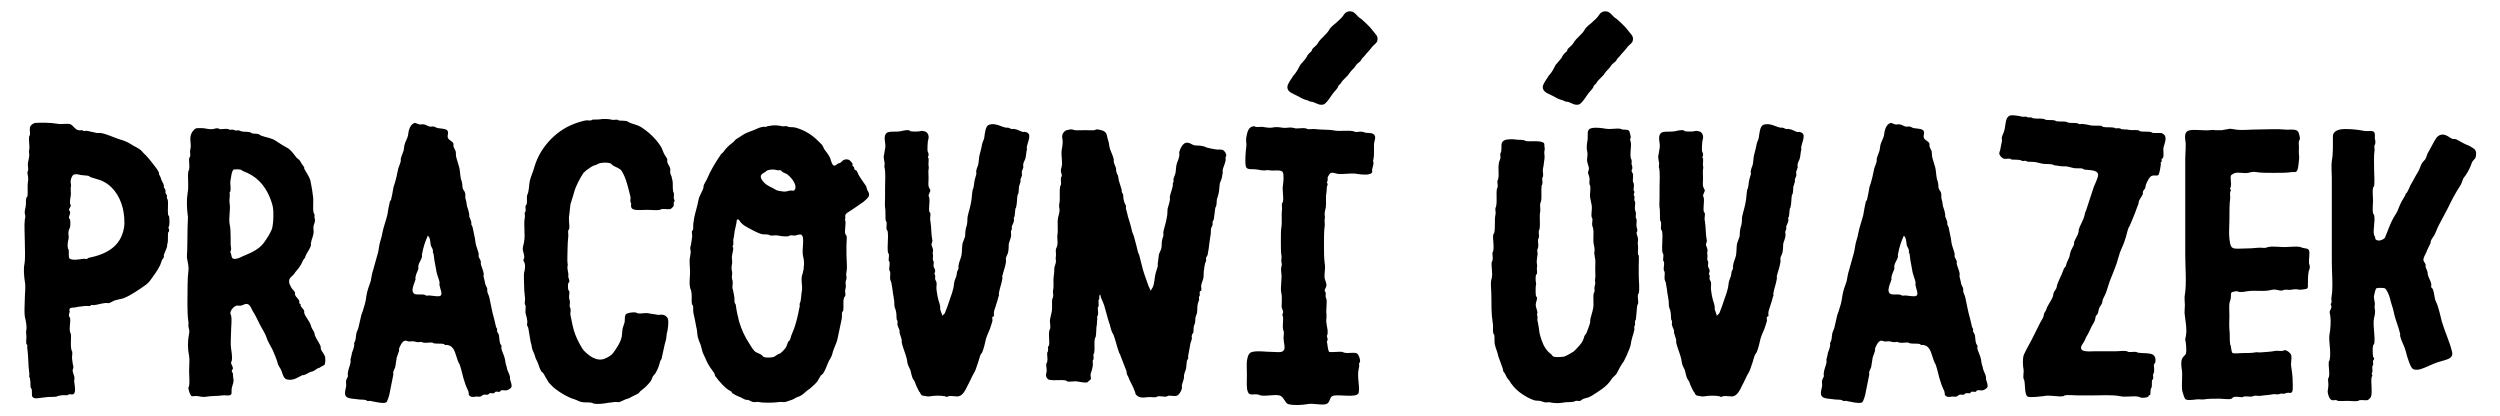 <?xml version="1.0" encoding="utf-8"?>
<!-- Generator: Adobe Illustrator 15.1.0, SVG Export Plug-In . SVG Version: 6.00 Build 0)  -->
<!DOCTYPE svg PUBLIC "-//W3C//DTD SVG 1.1//EN" "http://www.w3.org/Graphics/SVG/1.1/DTD/svg11.dtd">
<svg version="1.1" id="Vrstva_1" xmlns="http://www.w3.org/2000/svg" xmlns:xlink="http://www.w3.org/1999/xlink" x="0px" y="0px"
	 width="96.75px" height="16.113px" viewBox="0 0 96.75 16.113" enable-background="new 0 0 96.75 16.113" xml:space="preserve">
<g>
	<path d="M1.327,4.772C1.256,4.786,1.172,4.856,1.158,4.94c-0.014,0.084,0.014,0.182,0,0.28c0,0.014-0.014,0.028-0.028,0.056
		c-0.028,0.182,0.028,0.364,0,0.518c-0.014,0.07-0.014,0.084,0,0.154C1.145,6.032,1.103,6.2,1.088,6.27
		c-0.028,0.098,0.014,0.238,0,0.322C1.075,6.634,1.061,6.648,1.061,6.676c0,0.07,0.042,0.182,0.028,0.308
		c-0.042,0.21,0,0.462-0.028,0.616L1.019,7.656c-0.031,0.14,0,0.238-0.031,0.364C0.974,8.104,0.946,8.174,0.96,8.272
		c0.027,0.084,0.027,0.126,0,0.224c-0.028,0.238,0,0.546,0,0.84c0,0.267,0.027,0.673-0.014,0.883
		c-0.042,0.195-0.014,0.476,0.014,0.672c0.044,0.195,0,0.447,0,0.672c0,0.224-0.028,0.49,0,0.686
		c0.044,0.183,0.086,0.378,0.058,0.532c-0.014,0.07-0.014,0.084,0,0.168c0.014,0.099-0.014,0.252,0,0.351l0.042,0.069
		c0,0.042-0.014,0.099,0,0.141c0.042,0.294,0.028,0.615,0.07,0.909c0.014,0.057,0,0.112,0,0.169
		c0.014,0.014,0.028,0.027,0.028,0.056c0.028,0.111,0.014,0.252,0.028,0.35l0.042,0.07c0.014,0.112,0,0.182,0.014,0.269
		c0.056,0.111,0.182,0.084,0.294,0.069l0.224-0.027c0.14-0.028,0.308,0,0.434-0.028c0.028-0.014,0.042-0.028,0.07-0.028
		c0.168-0.044,0.266-0.014,0.364-0.027c0.014-0.017,0.028-0.031,0.042-0.031c0.042-0.014,0.112,0.015,0.154,0
		c0.126-0.041,0.07-0.308,0.056-0.434c-0.028-0.084,0.014-0.182,0-0.237c-0.014-0.057-0.07-0.196-0.07-0.253
		c0-0.056,0.042-0.084,0.028-0.153c-0.014-0.057-0.042-0.196-0.042-0.252c-0.028-0.099,0.014-0.21,0-0.322
		c-0.014-0.028-0.028-0.042-0.028-0.056c-0.056-0.21,0-0.448-0.028-0.645c-0.014-0.014-0.028-0.028-0.028-0.056
		c-0.042-0.183,0.028-0.392,0-0.546l-0.042-0.07c-0.014-0.084,0.028-0.14,0.028-0.182c0-0.015-0.014-0.042-0.014-0.057
		c0.014-0.111,0.098-0.084,0.21-0.098c0.112-0.028,0.252-0.042,0.392-0.057c0.07-0.014,0.14,0.015,0.196,0l0.056-0.041
		c0.056,0,0.098,0.014,0.14,0c0.126-0.015,0.238-0.057,0.364-0.07c0.042-0.014,0.112,0,0.168,0c0.07-0.014,0.14-0.07,0.21-0.098
		c0.126-0.043,0.266-0.057,0.378-0.099c0.28-0.111,0.616-0.35,0.854-0.518c0.042-0.028,0.126-0.112,0.154-0.154
		c0.14-0.196,0.294-0.392,0.392-0.602c0.028-0.057,0.042-0.126,0.07-0.196c0.014-0.042,0.07-0.07,0.07-0.112
		c0.014-0.014,0-0.042,0-0.069c0.028-0.112,0.098-0.225,0.126-0.336c0-0.07,0.014-0.127,0.028-0.169
		c0.014-0.111,0-0.252,0.014-0.378c0.014-0.027,0.042-0.042,0.042-0.069c0-0.057-0.028-0.085-0.028-0.141
		c0-0.014,0.028-0.042,0.028-0.056c0.014-0.099,0.014-0.238,0-0.351l-0.042-0.07C6.479,8.132,6.521,7.908,6.492,7.726
		C6.479,7.712,6.464,7.698,6.464,7.684c-0.014-0.042,0-0.084,0-0.112C6.45,7.53,6.408,7.502,6.408,7.46
		c-0.014-0.028,0-0.056,0-0.084c-0.014-0.056-0.056-0.098-0.07-0.14c0-0.014,0.014-0.042,0-0.07C6.325,7.082,6.254,7.012,6.24,6.942
		C6.212,6.83,6.185,6.816,6.156,6.746c-0.014-0.014,0-0.042,0-0.056c-0.056-0.14-0.182-0.266-0.28-0.406
		c-0.07-0.098-0.154-0.182-0.238-0.28c-0.084-0.07-0.154-0.168-0.21-0.21C5.316,5.71,5.176,5.654,5.05,5.57
		C4.938,5.5,4.813,5.444,4.659,5.402C4.42,5.332,4.155,5.192,3.917,5.15c-0.056-0.014-0.112,0-0.154,0L3.384,5.066
		c-0.042-0.014-0.098,0.014-0.154,0c-0.014,0-0.028-0.028-0.056-0.028c-0.042,0-0.098,0.014-0.14,0
		C2.922,5.024,2.838,4.87,2.74,4.814c-0.14-0.056-0.35,0.014-0.546-0.028C1.957,4.744,1.606,4.744,1.327,4.758V4.772L1.327,4.772z
		 M2.74,7.096C2.712,6.984,2.782,6.788,2.853,6.76c0.098-0.042,0.21,0,0.28,0.014l0.28,0.028c0.042,0.014,0.07,0.042,0.098,0.056
		L3.875,6.97C4.322,7.138,4.63,7.544,4.756,8.076c0.042,0.182,0.084,0.518,0.042,0.742C4.672,9.547,4.112,9.841,3.426,9.98
		c-0.028,0.014-0.028,0.028-0.07,0.042c-0.042,0-0.126-0.014-0.182,0c-0.098,0.014-0.462,0.084-0.504-0.057
		c-0.014-0.098,0-0.195-0.014-0.308C2.643,9.631,2.628,9.631,2.628,9.603c-0.028-0.112,0-0.252,0.028-0.378
		c0.014-0.099-0.028-0.183,0-0.28c0-0.057,0.042-0.099,0.056-0.154c0.014-0.084,0.014-0.21,0-0.294L2.67,8.44
		C2.657,8.37,2.727,8.286,2.712,8.202C2.698,8.16,2.67,8.132,2.67,8.118c0-0.042,0.07-0.112,0.07-0.168
		c0-0.028-0.028-0.042-0.028-0.07C2.698,7.796,2.727,7.628,2.74,7.558c0.014-0.083-0.014-0.224,0-0.308
		C2.754,7.18,2.754,7.18,2.74,7.096L2.74,7.096z M7.584,4.968c-0.07,0.028-0.182,0.154-0.21,0.308s0.028,0.308,0,0.462
		c0,0.028-0.014,0.042-0.014,0.07c-0.014,0.07,0.014,0.167,0,0.238L7.319,6.13c-0.014,0.112,0.028,0.266,0,0.434
		c0,0.014-0.014,0.028-0.028,0.056C7.247,6.858,7.319,7.194,7.26,7.474c-0.042,0.252-0.028,0.574,0,0.812
		c0.03,0.125,0,0.308,0,0.462c0,0.364-0.014,0.574-0.014,0.91c0,0.126-0.028,0.294,0,0.378c0.014,0.099,0.072,0.294,0.044,0.462
		c-0.017,0.127-0.03,0.322-0.03,0.504c0,0.448-0.028,1.064,0.03,1.442c0.014,0.056,0,0.126,0,0.182
		c0.014,0.07,0.056,0.183,0.028,0.28c-0.059,0.294-0.059,0.588,0,0.868c0.028,0.14,0,0.364,0,0.574s0.028,0.448,0,0.588
		c0,0.027-0.028,0.042-0.028,0.069c0,0.085,0.07,0.297,0.126,0.325c0.042,0.014,0.154-0.015,0.238,0
		c0.07,0.014,0.21,0.042,0.294,0.027c0.224-0.042,0.504-0.027,0.672-0.056c0.07-0.014,0.182,0.014,0.252,0
		c0.14-0.03,0.07-0.128,0.098-0.282c0.028-0.14,0.098-0.238,0.056-0.392c0-0.042-0.014-0.112-0.014-0.183
		c-0.014-0.028-0.042-0.056-0.042-0.084s0.028-0.056,0.042-0.084c0.014-0.084-0.07-0.168-0.07-0.252c0-0.014,0.028-0.042,0.028-0.07
		c0.028-0.126-0.014-0.392-0.028-0.476c-0.028-0.196,0-0.434,0-0.63c0-0.225,0.042-0.462,0-0.645c0-0.027-0.028-0.042-0.028-0.069
		c0-0.141,0.14-0.28,0.252-0.309c0.056,0,0.112,0.014,0.168,0c0.084-0.014,0.14-0.084,0.252-0.056
		c0.112,0.042,0.154,0.21,0.21,0.294c0.098,0.154,0.182,0.336,0.28,0.532c0.07,0.14,0.196,0.321,0.238,0.462
		c0.07,0.224,0.21,0.392,0.28,0.588c0.028,0.084,0.07,0.14,0.084,0.21c0.042,0.084,0.056,0.168,0.083,0.252
		c0.042,0.098,0.112,0.168,0.14,0.266c0.042,0.126,0.084,0.28,0.196,0.309c0.266,0.069,0.448-0.098,0.616-0.168
		c0.014,0,0.042,0.014,0.042,0c0.098-0.015,0.182-0.099,0.28-0.126c0.014-0.015,0.042,0,0.056-0.015
		c0.098-0.027,0.168-0.111,0.225-0.126c0.07-0.014,0.056-0.027,0.112-0.056c0.042-0.028,0.098-0.042,0.126-0.07
		c0.042-0.042,0.042-0.224,0.028-0.308c-0.028-0.112-0.14-0.21-0.168-0.322v-0.07c-0.028-0.111-0.154-0.266-0.224-0.434
		l-0.028-0.126c-0.042-0.084-0.112-0.168-0.126-0.252c-0.056-0.196-0.238-0.364-0.266-0.518c0-0.015,0.014-0.057,0-0.057
		c-0.014-0.069-0.112-0.14-0.14-0.21c0-0.014,0.014-0.042,0-0.056c0-0.014-0.042-0.014-0.042-0.028c-0.014-0.014,0-0.056,0-0.069
		c-0.028-0.112-0.14-0.169-0.168-0.267c-0.014-0.014,0-0.042,0-0.07c-0.014-0.069-0.112-0.14-0.14-0.195
		c-0.028-0.057-0.07-0.126-0.084-0.183c-0.042-0.21,0.098-0.237,0.182-0.35c0.07-0.112,0.154-0.182,0.224-0.294
		c0.07-0.084,0.098-0.21,0.154-0.28c0.028-0.042,0.028-0.014,0.056-0.084c0.042-0.153,0.182-0.294,0.224-0.462
		c0-0.028-0.014-0.056,0-0.084c0.014-0.126,0.084-0.252,0.098-0.378c0.014-0.084-0.014-0.183,0-0.28
		c0.014-0.069,0.07-0.168,0.056-0.252c0-0.014-0.014-0.028-0.014-0.056c-0.014-0.042,0-0.099,0-0.126L12.135,8.23
		c-0.042-0.224,0.014-0.462-0.028-0.672l-0.028-0.209c-0.028-0.126-0.042-0.266-0.07-0.378c-0.056-0.168-0.168-0.308-0.238-0.448
		c0-0.014,0.014-0.028,0-0.042c-0.014-0.042-0.056-0.084-0.084-0.126l-0.084-0.14c-0.028-0.042-0.084-0.07-0.126-0.112
		c-0.07-0.098-0.21-0.28-0.308-0.35l-0.266-0.154l-0.238-0.154c-0.168-0.112-0.378-0.126-0.56-0.196
		c-0.042-0.014-0.07-0.056-0.098-0.056c-0.07-0.028-0.168-0.014-0.238-0.028C9.727,5.15,9.685,5.108,9.628,5.108
		c-0.098-0.014-0.196,0-0.294-0.028c-0.028,0-0.042-0.028-0.07-0.028c-0.042-0.014-0.098,0-0.154,0
		c-0.028-0.014-0.042-0.028-0.07-0.028c-0.042-0.014-0.098,0-0.154,0C8.873,5.01,8.845,4.996,8.831,4.996
		c-0.112-0.028-0.224,0.015-0.336,0C8.48,4.982,8.453,4.968,8.438,4.968c-0.07-0.014-0.112,0.014-0.196,0.028
		C8.13,5.01,7.977,4.982,7.921,4.968C7.836,4.954,7.641,4.954,7.584,4.968L7.584,4.968z M8.915,7.012
		C8.943,6.886,8.957,6.62,9.041,6.564c0.028-0.014,0.21-0.014,0.266,0c0.028,0,0.056,0.042,0.098,0.056
		c0.252,0.098,0.448,0.21,0.63,0.392c0.238,0.238,0.406,0.56,0.504,0.91c0.07,0.21,0.042,0.757-0.014,0.938
		c-0.07,0.182-0.21,0.392-0.322,0.546c-0.168,0.225-0.448,0.364-0.728,0.477c-0.084,0.027-0.21,0.111-0.308,0.126
		c-0.196,0.042-0.196-0.043-0.224-0.183c0-0.027-0.028-0.042-0.028-0.069c0-0.043,0.042-0.085,0.028-0.154
		c-0.042-0.21,0.014-0.616-0.057-0.938c-0.042-0.238,0.042-0.546,0-0.798c-0.014-0.112,0-0.154,0-0.224c0.015-0.056,0-0.14,0-0.196
		C8.901,7.432,8.915,7.418,8.915,7.39C8.943,7.278,8.901,7.11,8.915,7.012L8.915,7.012z M16.055,4.758
		c-0.126,0.028-0.196,0.154-0.238,0.308l-0.028,0.182c-0.028,0.126-0.112,0.238-0.14,0.378l-0.028,0.196
		c-0.028,0.098-0.084,0.21-0.112,0.322v0.098c-0.028,0.112-0.098,0.252-0.112,0.35c-0.028,0.168-0.07,0.322-0.112,0.476
		l-0.056,0.168c-0.028,0.168-0.056,0.336-0.098,0.504l-0.042,0.056c-0.042,0.168-0.07,0.35-0.098,0.518
		c-0.056,0.238-0.154,0.476-0.196,0.714c-0.028,0.182-0.084,0.294-0.112,0.448c-0.028,0.126-0.028,0.21-0.056,0.308l-0.196,0.7
		c-0.042,0.112-0.056,0.266-0.084,0.393c-0.056,0.167-0.14,0.377-0.168,0.573c-0.014,0.112-0.028,0.196-0.056,0.309l-0.084,0.279
		l-0.056,0.154l-0.112,0.49c-0.014,0.069-0.07,0.153-0.084,0.237l-0.028,0.225c-0.014,0.056-0.042,0.098-0.056,0.14
		c0,0.028,0.014,0.07,0,0.112c-0.014,0.084-0.056,0.182-0.084,0.266c-0.014,0.112-0.042,0.183-0.056,0.252
		c0,0.042,0.014,0.084,0,0.127c-0.028,0.14-0.084,0.237-0.098,0.377c-0.014,0.042,0,0.099,0,0.141
		c-0.014,0.056-0.056,0.111-0.07,0.168c-0.014,0.07,0.014,0.154,0,0.224c-0.014,0.084-0.044,0.183-0.044,0.267
		c0,0.24,0.297,0.198,0.534,0.24c0.084,0.014,0.196,0,0.28,0.027c0.014,0,0.028,0.028,0.042,0.028c0.028,0.014,0.084,0,0.112,0
		c0.154,0.028,0.532,0.126,0.63,0.056c0.042-0.027,0.126-0.296,0.126-0.338l0.056-0.28l0.084-0.42c0.014-0.028,0-0.07,0-0.112
		c0.014-0.098,0.084-0.182,0.084-0.237c0.028-0.126,0.028-0.21,0.056-0.351l0.084-0.237c0.014-0.028,0-0.042,0-0.07
		c0.027-0.14,0.14-0.322,0.224-0.336c0.042-0.015,0.098,0.014,0.154,0.028c0.084,0,0.168-0.015,0.224,0
		c0.014,0,0.042,0.014,0.056,0.014c0.07,0.028,0.168,0,0.224,0c0.014,0.014,0.028,0.028,0.056,0.028
		c0.112,0.027,0.266-0.015,0.364,0c0.014,0.014,0.028,0.027,0.042,0.027c0.14,0.028,0.28,0,0.392,0.028l0.056,0.042
		c0.028,0,0.07-0.014,0.098,0c0.266,0.056,0.28,0.322,0.378,0.574c0.028,0.084,0.056,0.14,0.084,0.182
		c0.084,0.238,0.112,0.462,0.196,0.687c0.028,0.111,0.098,0.252,0.14,0.35c0.014,0.042,0.014,0.098,0.014,0.126
		c0.056,0.101,0.168,0.101,0.28,0.072c0.056,0,0.126,0.014,0.182,0c0.028-0.014,0.07-0.056,0.112-0.072
		c0.056-0.015,0.112,0.017,0.154,0c0.028,0,0.056-0.042,0.084-0.056c0.056-0.015,0.126,0.014,0.154,0
		c0.028,0,0.042-0.042,0.07-0.057c0.057-0.014,0.112,0.015,0.168,0c0.014-0.014,0.028-0.042,0.056-0.056
		c0.07-0.014,0.154,0.014,0.209,0c0.07-0.014,0.168-0.084,0.183-0.126c0.028-0.098-0.042-0.225-0.056-0.309v-0.083
		c-0.028-0.141-0.112-0.238-0.126-0.376l-0.042-0.14l-0.028-0.169c-0.028-0.153-0.112-0.279-0.14-0.42c0-0.027,0.014-0.084,0-0.111
		c0-0.028-0.042-0.042-0.042-0.07c-0.042-0.112-0.028-0.224-0.056-0.351c-0.014-0.042-0.056-0.083-0.07-0.14
		c0-0.014,0.014-0.056,0-0.084c0-0.028-0.042-0.056-0.042-0.098c-0.028-0.098-0.056-0.264-0.084-0.348
		c-0.07-0.238-0.112-0.504-0.167-0.756c-0.015-0.084-0.07-0.168-0.084-0.252v-0.099c-0.014-0.069-0.07-0.126-0.084-0.21
		c-0.014-0.112-0.042-0.168-0.056-0.249c-0.014-0.043,0.014-0.099,0-0.141c-0.014-0.098-0.084-0.252-0.112-0.363
		c0-0.028,0.014-0.07,0-0.099c-0.014-0.07-0.07-0.126-0.084-0.196c0-0.042,0.014-0.084,0-0.111
		c-0.028-0.126-0.084-0.252-0.112-0.378l-0.028-0.196l-0.084-0.404c0-0.042-0.042-0.098-0.056-0.14V8.604
		c-0.014-0.084-0.056-0.154-0.084-0.238c0-0.028,0.014-0.056,0-0.084c-0.014-0.112-0.056-0.21-0.084-0.308
		c-0.014-0.098-0.028-0.21-0.056-0.28C18,7.623,18.015,7.54,18,7.469c-0.014-0.07-0.084-0.126-0.098-0.196
		c-0.014-0.067,0-0.137-0.028-0.222c0-0.056-0.042-0.098-0.042-0.154c-0.028-0.14-0.028-0.28-0.056-0.406l-0.112-0.378
		c-0.028-0.084-0.014-0.168-0.028-0.252c-0.014-0.056-0.07-0.125-0.084-0.196c-0.014-0.028,0-0.07,0-0.098
		c-0.042-0.138-0.266-0.138-0.224-0.333c0.014-0.084,0.028-0.14-0.028-0.196c-0.098-0.07-0.238-0.056-0.378-0.084l-0.126-0.056
		c-0.042-0.014-0.112,0.014-0.167,0c-0.07-0.014-0.14-0.07-0.224-0.084c-0.056-0.014-0.126,0.014-0.182,0
		C16.125,4.786,16.111,4.758,16.055,4.758L16.055,4.758z M16.334,9.833c0.042-0.252,0.126-0.504,0.224-0.714
		c0.098,0.099,0.084,0.196,0.112,0.364c0.014,0.07,0.07,0.126,0.083,0.196v0.098c0,0.014,0.028,0.028,0.028,0.056l0.028,0.225
		l0.084,0.462c0.028,0.14,0.084,0.252,0.112,0.375c0.015,0.028,0,0.085,0,0.127c0.028,0.168,0.154,0.392,0.015,0.434
		c-0.084,0.028-0.28-0.014-0.336-0.014c-0.056-0.015-0.126,0-0.196,0c-0.014-0.015-0.028-0.028-0.042-0.028
		c-0.14-0.042-0.266,0-0.378-0.028c-0.224-0.084-0.014-0.447,0.014-0.574c0-0.027-0.014-0.081,0-0.095
		c0.014-0.112,0.084-0.225,0.112-0.322c0-0.028-0.014-0.07,0-0.112c0.014-0.126,0.112-0.224,0.14-0.35
		C16.334,9.89,16.321,9.861,16.334,9.833L16.334,9.833z M23.223,4.618c-0.07,0.014-0.21,0-0.294,0.014
		c-0.028,0-0.042,0.028-0.056,0.028c-0.07,0.014-0.14-0.014-0.196,0c-0.112,0.014-0.21,0.056-0.322,0.083
		c-0.42,0.14-0.714,0.336-0.994,0.602c-0.308,0.308-0.546,0.658-0.686,1.134c-0.042,0.168-0.126,0.336-0.168,0.504
		C20.479,7.11,20.479,7.25,20.451,7.39c0,0.042-0.042,0.154-0.056,0.182c-0.014,0.112,0.014,0.21-0.014,0.336l-0.042,0.056
		c-0.014,0.056,0.014,0.14,0,0.21c0,0.014-0.014,0.028-0.028,0.042c-0.014,0.07,0.014,0.14,0,0.196
		c-0.058,0.309,0.028,0.659-0.03,0.953c-0.014,0.112-0.07,0.21-0.042,0.336c0.014,0.07,0.072,0.225,0.042,0.294
		c0,0.028-0.014,0.028-0.028,0.057c0,0.056,0.058,0.111,0.058,0.168c0.028,0.111-0.014,0.279-0.03,0.336
		c-0.014,0.126,0,0.279,0,0.434c0,0.196,0.017,0.378,0.03,0.477c0.028,0.111-0.014,0.21,0,0.308
		c0.014,0.028,0.028,0.042,0.028,0.056c0.014,0.099-0.014,0.196,0,0.294c0.014,0.057,0.056,0.183,0.056,0.238
		c0.028,0.07,0,0.154,0,0.224c0.014,0.042,0.056,0.084,0.056,0.141l0.084,0.504c0.028,0.07,0.042,0.154,0.056,0.252
		c0.028,0.112,0.098,0.21,0.112,0.294c0.028,0.126,0.07,0.154,0.112,0.267c0.042,0.125,0.084,0.252,0.14,0.335
		c0.014,0.028,0.042,0.028,0.056,0.042c0.084,0.127,0.14,0.252,0.224,0.379c0.07,0.084,0.196,0.209,0.28,0.266
		c0.182,0.14,0.462,0.311,0.7,0.38c0.098,0.028,0.21,0.099,0.294,0.112c0.154,0.028,0.252,0,0.392,0.028
		c0.028,0,0.028,0.014,0.056,0.027c0.196,0.043,0.434,0,0.588-0.027c0.084-0.015,0.182-0.015,0.224-0.028
		c0.07-0.014,0.14,0.014,0.196,0c0.07-0.014,0.182-0.084,0.266-0.112c0.112-0.027,0.182-0.069,0.252-0.111
		c0.07-0.042,0.168-0.073,0.224-0.114c0.042-0.028,0.056-0.084,0.098-0.099l0.168-0.14c0.084-0.084,0.154-0.154,0.21-0.238
		c0.042-0.056,0.056-0.126,0.083-0.182c0.028-0.042,0.084-0.084,0.112-0.141c0.084-0.14,0.126-0.266,0.168-0.434
		c0.014-0.042,0.042-0.07,0.056-0.098c0.056-0.225,0.098-0.504,0.168-0.729c0.028-0.098,0.014-0.21,0.056-0.336
		c0.014-0.07,0.056-0.322,0.028-0.462c-0.014-0.084-0.098-0.168-0.209-0.182c-0.056-0.015-0.154,0.014-0.21,0
		c-0.112-0.028-0.21-0.028-0.336-0.057c-0.14-0.027-0.308,0.028-0.42,0c-0.014,0-0.028-0.014-0.056-0.027
		c-0.14-0.028-0.336,0.014-0.392,0.056c-0.07,0.084-0.042,0.196-0.056,0.309c-0.028,0.111-0.07,0.195-0.084,0.279l-0.028,0.28
		c-0.042,0.224-0.21,0.476-0.35,0.658c-0.056,0.084-0.294,0.21-0.378,0.224c-0.209,0.042-0.364-0.042-0.476-0.112
		c-0.098-0.069-0.252-0.195-0.308-0.279c-0.098-0.154-0.21-0.364-0.28-0.546c-0.098-0.238-0.14-0.519-0.196-0.784
		c-0.014-0.07,0.028-0.154,0-0.252c0-0.015-0.014-0.028-0.028-0.057c-0.014-0.069,0.028-0.168,0-0.252
		c0-0.014-0.014-0.028-0.014-0.042c-0.028-0.111,0.014-0.21,0-0.308c-0.014-0.015-0.042-0.042-0.042-0.07
		c-0.014-0.056-0.014-0.182,0-0.238c0-0.014,0.028-0.027,0.042-0.056c0.014-0.056-0.028-0.126-0.042-0.196
		c0-0.042,0.014-0.098,0-0.14c-0.014-0.112-0.042-0.182-0.028-0.266c0.014-0.057,0.014-0.057,0-0.126c-0.014-0.112,0-0.309,0-0.477
		c0-0.195,0.014-0.42,0.028-0.532c0.014-0.084-0.014-0.168,0-0.252l0.042-0.07c0.014-0.153-0.042-0.378,0-0.546l0.042-0.392
		c0.042-0.154,0.112-0.336,0.14-0.462c0.084-0.294,0.224-0.532,0.364-0.756l0.126-0.112c0.084-0.056,0.224-0.167,0.308-0.182
		s0.126-0.07,0.21-0.084c0.126-0.028,0.266-0.028,0.378,0c0.028,0,0.07,0.042,0.112,0.084c0.126,0.084,0.266,0.098,0.35,0.224
		c0.168,0.266,0.252,0.658,0.336,0.994c0.014,0.056-0.014,0.14,0,0.196c0,0.028,0.014,0.014,0.028,0.056c0,0.042-0.014,0.084,0,0.14
		c0.028,0.168,0.378,0.112,0.616,0.112c0.168,0,0.392,0.028,0.504,0c0.028-0.014,0.042-0.028,0.056-0.028
		c0.098-0.014,0.28,0.014,0.336,0c0.042-0.014,0.126-0.098,0.14-0.14c0-0.028-0.014-0.084,0-0.126c0-0.028,0.028-0.014,0.028-0.07
		c0-0.028-0.028-0.042-0.028-0.07c-0.014-0.07,0.014-0.14,0-0.224c-0.014-0.014-0.028-0.028-0.028-0.056
		c-0.028-0.14,0-0.308-0.028-0.434c-0.014-0.042-0.028-0.07-0.028-0.125c-0.014-0.056-0.056-0.112-0.056-0.168
		c-0.014-0.042,0.014-0.112,0-0.154c-0.014-0.084-0.098-0.168-0.112-0.252c-0.014-0.028,0-0.07,0-0.098
		c-0.014-0.056-0.084-0.154-0.112-0.196c-0.056-0.098-0.084-0.224-0.14-0.308c-0.196-0.308-0.462-0.56-0.77-0.756
		c-0.14-0.084-0.266-0.098-0.434-0.168c-0.042-0.014-0.07-0.042-0.098-0.056c-0.112-0.028-0.196-0.014-0.322-0.028
		c-0.014,0-0.028-0.028-0.042-0.028c-0.07-0.014-0.154,0.014-0.224,0C23.601,4.604,23.334,4.59,23.223,4.618L23.223,4.618z"/>
	<path d="M29.873,4.856c-0.028,0.014-0.112,0.014-0.168,0.028c-0.028,0-0.042,0.014-0.056,0.028c-0.042,0-0.098-0.014-0.14,0
		c-0.112,0.014-0.21,0.07-0.308,0.112c-0.14,0.056-0.28,0.098-0.406,0.168l-0.308,0.196c-0.042,0.028-0.084,0.098-0.126,0.126
		c-0.14,0.098-0.266,0.224-0.364,0.364c-0.028,0.042-0.07,0.056-0.098,0.098c-0.21,0.308-0.406,0.63-0.532,0.938
		c-0.042,0.098-0.112,0.182-0.14,0.28V7.25c-0.042,0.168-0.167,0.322-0.196,0.49c-0.042,0.252-0.112,0.42-0.168,0.701l-0.028,0.195
		c-0.014,0.07,0,0.168-0.014,0.252l-0.042,0.057c-0.014,0.084,0.028,0.182,0,0.266c-0.014,0.085-0.028,0.252-0.059,0.337
		c-0.014,0.069,0,0.056,0,0.125c0.03,0.099-0.014,0.211-0.014,0.267c-0.042,0.154,0,0.392,0,0.588c0,0.182-0.042,0.42,0,0.588
		c0,0.057,0.044,0.112,0.044,0.154c0.042,0.182,0,0.364,0.028,0.504l0.042,0.056c0.014,0.099,0,0.196,0.014,0.28
		c0.042,0.154,0.084,0.406,0.112,0.546c0.042,0.141,0.028,0.224,0.056,0.378c0.028,0.112,0.07,0.21,0.112,0.309l0.084,0.308
		c0.042,0.098,0.098,0.196,0.14,0.308c0.07,0.168,0.21,0.351,0.309,0.49l0.028,0.099c0.084,0.111,0.182,0.237,0.28,0.336
		c0.112,0.111,0.196,0.195,0.322,0.252c0.028,0.014,0.042,0.056,0.07,0.084c0.084,0.058,0.196,0.114,0.28,0.142
		c0.084,0.028,0.168,0.099,0.252,0.112h0.057c0.07,0.014,0.14,0.07,0.21,0.084c0.069,0.014,0.154-0.014,0.224,0
		c0.168,0.042,0.63,0.028,0.784,0c0.07-0.014,0.168,0.014,0.238,0l0.252-0.084c0.084-0.028,0.168-0.098,0.224-0.112
		c0.168-0.042,0.252-0.156,0.378-0.254c0.07-0.042,0.14-0.099,0.21-0.168c0.056-0.056,0.126-0.112,0.168-0.168l0.14-0.238
		l0.084-0.07c0.084-0.126,0.14-0.279,0.196-0.419c0.042-0.112,0.14-0.225,0.168-0.351c0.014-0.07,0.028-0.112,0.056-0.182
		c0.042-0.126,0.112-0.252,0.14-0.379l0.168-0.798c0.014-0.084,0-0.168,0.014-0.252l0.042-0.056c0.028-0.154-0.014-0.336,0.028-0.49
		c0-0.028,0.042-0.056,0.056-0.098c0.014-0.07-0.028-0.168,0-0.252c0-0.014,0.014-0.028,0.014-0.056
		c0.014-0.057-0.014-0.154,0-0.252c0.014-0.028,0.042-0.099,0.028-0.169c-0.014-0.069-0.014-0.098,0-0.182
		c0.042-0.182,0-0.462,0-0.7v-0.35c0-0.141,0.028-0.294,0-0.364c0-0.014-0.042-0.028-0.042-0.056c-0.042-0.112,0.028-0.378,0-0.519
		c-0.028-0.056-0.014-0.028,0-0.098c0-0.042-0.014-0.099,0-0.112c0-0.042,0.084-0.112,0.126-0.126
		c0.224-0.154,0.364-0.238,0.574-0.392c0.056-0.042,0.196-0.167,0.21-0.224c0.028-0.112-0.028-0.168-0.056-0.224
		s-0.028-0.112-0.056-0.168c-0.07-0.112-0.182-0.252-0.238-0.35c-0.056-0.07-0.083-0.182-0.125-0.238
		c-0.028-0.014-0.056-0.028-0.084-0.056c-0.014-0.028,0-0.07-0.028-0.098c0-0.014-0.042-0.014-0.042-0.028
		c-0.014-0.028,0-0.056,0-0.084c-0.014-0.028-0.098-0.14-0.14-0.154c-0.056-0.028-0.14-0.028-0.196,0
		c-0.042,0.014-0.084,0.07-0.14,0.112c-0.014,0.014-0.07,0.014-0.084,0.028c-0.07,0.042-0.098,0.084-0.154,0.084
		c-0.084-0.014-0.126-0.21-0.154-0.294c-0.056-0.126-0.154-0.238-0.224-0.336l-0.084-0.168l-0.154-0.154
		c-0.238-0.238-0.519-0.42-0.869-0.518c-0.083-0.028-0.196-0.014-0.279-0.028c-0.015,0-0.042-0.028-0.057-0.028
		c-0.056-0.014-0.154,0.014-0.196,0C30.181,4.856,29.971,4.842,29.873,4.856L29.873,4.856z M28.515,8.51
		c0.07-0.056,0.098,0.028,0.112,0.042c0.112,0.169,0.28,0.238,0.49,0.351c0.112,0.056,0.21,0.112,0.35,0.154
		c0.084,0.027,0.168,0,0.28,0.027c0.028,0,0.042,0.028,0.07,0.028c0.07,0.014,0.182-0.014,0.28,0c0.07,0.014,0.28,0.056,0.42,0.028
		c0.014,0,0.027-0.015,0.042-0.028c0.084-0.014,0.168,0.014,0.224,0c0.07-0.014,0.168-0.056,0.224-0.028
		c0.154,0.084,0.014,0.547,0.07,0.826c0.028,0.07,0.056,0.309,0.028,0.406c0,0.056,0,0.112-0.028,0.196
		c0,0.069-0.042,0.126-0.042,0.168c-0.042,0.182,0.028,0.378,0,0.56c-0.028,0.154-0.028,0.294-0.056,0.435
		c-0.014,0.042-0.028,0.042-0.028,0.069c-0.014,0.028,0,0.07,0,0.098c-0.042,0.196-0.084,0.435-0.14,0.617
		c-0.042,0.167-0.126,0.392-0.196,0.546c-0.014,0.056-0.028,0.125-0.056,0.167c-0.014,0.015-0.042,0.028-0.056,0.057
		c-0.042,0.084-0.056,0.182-0.112,0.252c-0.056,0.07-0.14,0.154-0.196,0.196c-0.028,0.014-0.07,0.014-0.098,0.042
		c-0.056,0.027-0.112,0.084-0.168,0.098c-0.098,0.028-0.294,0.028-0.364,0c-0.042-0.014-0.056-0.056-0.098-0.084
		c-0.056-0.042-0.154-0.07-0.224-0.112c-0.098-0.069-0.182-0.224-0.252-0.336c-0.168-0.252-0.294-0.532-0.392-0.854
		c-0.028-0.099-0.028-0.168-0.056-0.238c-0.028-0.112-0.056-0.294-0.07-0.406l-0.042-0.069c-0.014-0.099,0-0.211-0.028-0.309
		c-0.014-0.056-0.028-0.182-0.056-0.252c-0.014-0.084,0.028-0.196,0-0.308c0-0.015-0.014-0.028-0.014-0.042
		c-0.028-0.099,0.014-0.196,0-0.28c-0.028-0.084-0.028-0.238,0-0.336c0.014-0.098-0.028-0.225,0-0.308
		c0-0.057,0.042-0.183,0.042-0.252c0.014-0.042-0.014-0.057-0.028-0.099c0-0.014,0.028-0.027,0.028-0.056
		c0.014-0.07,0-0.154,0-0.196c0.028-0.084,0.042-0.224,0.056-0.336C28.458,8.804,28.501,8.679,28.515,8.51L28.515,8.51z
		 M29.705,6.592c0.028-0.014,0.112-0.028,0.14-0.028c0.098-0.014,0.196,0.014,0.266,0.028c0.042,0,0.07-0.014,0.098,0
		c0.042,0,0.042,0.056,0.084,0.07c0.042,0.028,0.098,0.042,0.154,0.07c0.14,0.098,0.294,0.28,0.336,0.462
		c0.014,0.084-0.014,0.168-0.07,0.182c-0.042,0.014-0.098-0.014-0.154,0c-0.098,0.028-0.196,0.056-0.294,0.028
		c-0.042,0-0.098-0.014-0.168-0.028s-0.168-0.098-0.252-0.126c-0.126-0.07-0.224-0.112-0.322-0.238
		c-0.056-0.07-0.126-0.182-0.042-0.266c0.014-0.028,0.083-0.056,0.125-0.084C29.635,6.648,29.677,6.592,29.705,6.592L29.705,6.592z
		 M38.272,4.828c-0.14,0.056-0.154,0.322-0.182,0.504c-0.014,0.084-0.07,0.168-0.084,0.252c-0.027,0.182-0.084,0.336-0.112,0.49
		l-0.028,0.252c-0.014,0.098-0.07,0.182-0.084,0.28c-0.014,0.042,0.014,0.098,0,0.14l-0.056,0.196
		c-0.028,0.112-0.028,0.224-0.056,0.336c0,0.028-0.028,0.042-0.028,0.07c-0.028,0.14-0.028,0.294-0.056,0.448
		c-0.028,0.196-0.098,0.392-0.14,0.588c-0.014,0.099,0,0.21-0.028,0.309c0,0.056-0.042,0.111-0.042,0.168
		c-0.028,0.098-0.014,0.21-0.028,0.294c-0.028,0.098-0.07,0.168-0.098,0.266c-0.028,0.169-0.014,0.309-0.042,0.463
		c-0.028,0.14-0.098,0.252-0.112,0.392c-0.014,0.028,0,0.07,0,0.112l-0.056,0.126l-0.028,0.168c-0.028,0.084-0.07,0.168-0.084,0.252
		l-0.028,0.196l-0.056,0.209c-0.056,0.141-0.112,0.337-0.168,0.49l-0.112,0.294l-0.098,0.099c0.014,0-0.07-0.196-0.084-0.267
		c0-0.027,0.015-0.069,0-0.098c-0.014-0.126-0.07-0.224-0.083-0.322c-0.028-0.098-0.042-0.238-0.056-0.321
		c-0.014-0.099,0.014-0.211,0-0.28c0-0.028-0.042-0.084-0.056-0.141c0-0.042,0.014-0.098,0-0.14c0-0.027-0.028-0.042-0.028-0.056
		c0.014-0.057,0.042-0.084,0.028-0.141c0-0.042-0.042-0.084-0.056-0.14c-0.014-0.056,0.014-0.126,0-0.196
		c0-0.027-0.027-0.027-0.027-0.056c-0.015-0.056,0.014-0.154,0-0.224c-0.015-0.057-0.015-0.028,0-0.099
		c0.027-0.126-0.057-0.21-0.057-0.28c0-0.042,0.057-0.111,0.028-0.195c-0.042-0.21-0.028-0.477-0.07-0.715
		c-0.028-0.098,0.014-0.21,0-0.308c-0.014-0.014-0.042-0.042-0.042-0.056c-0.028-0.168,0.028-0.378,0-0.532
		c0-0.028-0.028-0.056-0.028-0.084c0-0.056,0.07-0.154,0.07-0.21c-0.014-0.042-0.056-0.098-0.07-0.154c-0.014-0.084,0-0.21,0-0.322
		c0-0.112-0.014-0.238,0-0.336c0.014-0.056,0.014-0.056,0-0.126c-0.014-0.084,0.014-0.238,0-0.294c0-0.014-0.028-0.028-0.028-0.042
		c0-0.028,0.042-0.056,0.028-0.126c0-0.042-0.042-0.098-0.042-0.14c0-0.112,0-0.252,0.014-0.35c0.014-0.07,0.042-0.14,0.028-0.209
		c-0.014-0.084-0.07-0.168-0.168-0.182c-0.098-0.028-0.126-0.014-0.182,0c-0.07,0.014-0.266,0.014-0.35,0l-0.056-0.042
		c-0.112-0.014-0.28,0.028-0.336,0.042c-0.154,0.028-0.322,0-0.448,0.028c-0.184,0.042-0.17,0.238-0.142,0.42
		c0.014,0.056,0.014,0.168,0,0.224L34.21,6.004c-0.028,0.07,0.014,0.21,0.014,0.252c0.028,0.07,0,0.14,0,0.196
		c0.059,0.196,0.028,0.532,0.028,0.812v0.378c0,0.14-0.014,0.28,0,0.392c0.03,0.125,0,0.406,0.03,0.518
		c0.014,0.015,0.028,0.028,0.028,0.042c0.014,0.099-0.014,0.196,0,0.28l0.042,0.07c0.042,0.266-0.028,0.574,0.014,0.84
		c0.014,0.015,0.028,0.028,0.028,0.042c0.028,0.084-0.014,0.168,0,0.267c0.014,0.014,0.028,0.027,0.028,0.042
		c0.028,0.111-0.028,0.224,0,0.336c0.014,0.027,0.028,0.042,0.028,0.056c0.014,0.084-0.014,0.196,0,0.28
		c0.014,0.07,0.056,0.126,0.056,0.195c0.028,0.141,0.042,0.267,0.056,0.379c0.014,0.069,0.028,0.125,0.028,0.167
		c0.028,0.099,0.014,0.211,0.028,0.309c0.014,0.084,0.056,0.14,0.056,0.196c0.028,0.098,0.014,0.21,0.028,0.308
		c0.014,0.028,0.028,0.042,0.028,0.056c0.014,0.043,0,0.099,0,0.141c0.014,0.084,0.07,0.168,0.084,0.238v0.083
		c0.014,0.07,0.07,0.196,0.083,0.28v0.099c0.042,0.195,0.14,0.405,0.196,0.63l0.028,0.168c0.014,0.084,0.07,0.168,0.112,0.266
		c0.028,0.098,0.042,0.21,0.084,0.309c0.014,0.041,0.056,0.083,0.084,0.14c0.028,0.07,0.042,0.126,0.083,0.21l0.084,0.168
		c0.014,0.028,0.042,0.028,0.042,0.056c0.056,0.129,0.098,0.101,0.238,0.129c0.07,0.014,0.07,0.014,0.168,0
		c0.14-0.028,0.406-0.028,0.546,0c0.042,0,0.042,0.027,0.07,0.027c0.042,0,0.042-0.027,0.084-0.027c0.126-0.028,0.28,0.027,0.392,0
		c0.14-0.028,0.266-0.24,0.322-0.381c0.112-0.196,0.168-0.363,0.28-0.546c0.042-0.07,0.084-0.21,0.112-0.294
		c0.042-0.098,0.07-0.238,0.112-0.35c0.014-0.057,0.069-0.099,0.083-0.141c0.07-0.182,0.098-0.321,0.14-0.504
		c0.042-0.168,0.154-0.35,0.196-0.518l0.056-0.183c0-0.027-0.014-0.14,0-0.153c0.014-0.028,0.042,0,0.056-0.028
		s-0.014-0.084,0-0.126c0-0.07,0.028-0.14,0.056-0.224c0.028-0.112,0.083-0.238,0.098-0.322c0.014-0.07,0.028-0.084,0.042-0.126
		c0-0.028-0.014-0.07,0-0.112c0.028-0.168,0.098-0.336,0.126-0.518c0.014-0.042,0-0.084,0-0.112c0.042-0.182,0.112-0.35,0.14-0.532
		c0.014-0.056,0-0.111,0-0.168C38.945,9.91,39,9.841,39.015,9.757c0.028-0.126,0.014-0.238,0.028-0.337
		c0.028-0.098,0.07-0.182,0.084-0.279c0.014-0.07-0.014-0.141,0-0.196c0-0.028,0.028-0.042,0.028-0.07c0.014-0.028,0-0.07,0-0.098
		c0.014-0.07,0.07-0.141,0.084-0.225c0.014-0.042-0.014-0.098,0-0.14c0.014-0.014,0.028-0.028,0.028-0.056l0.028-0.28
		c0-0.014,0.028-0.028,0.028-0.056c0.042-0.154,0.028-0.322,0.056-0.476c0-0.014,0.028-0.028,0.028-0.042
		c0.028-0.112,0.014-0.182,0.028-0.28c0.014-0.056,0.042-0.112,0.056-0.182c0.014-0.028,0-0.07,0-0.098
		c0.014-0.042,0.042-0.084,0.056-0.14c0.014-0.056-0.014-0.112,0-0.168l0.056-0.154c0-0.042-0.014-0.098,0-0.14
		c0.014-0.084,0.07-0.154,0.084-0.224c0.028-0.126,0.028-0.238,0.056-0.336c0-0.042-0.014-0.07,0-0.112
		c0.042-0.224,0.21-0.504-0.056-0.56c-0.028-0.014-0.07,0-0.098,0c-0.112-0.028-0.196-0.098-0.322-0.112
		c-0.042-0.014-0.084,0-0.112,0l-0.14-0.056h-0.084C38.749,4.912,38.525,4.744,38.272,4.828L38.272,4.828z M41.409,5.01
		c-0.028,0.014-0.084,0.014-0.126,0.027c-0.07,0.014-0.14,0.098-0.168,0.168c-0.014,0.07-0.014,0.126,0,0.168
		c0.028,0.112,0,0.28-0.028,0.434c-0.028,0.224,0.042,0.462,0,0.644c-0.014,0.07-0.042,0.112-0.028,0.196s0.042,0.098,0.028,0.168
		c0,0.028-0.028,0.042-0.028,0.056c-0.014,0.084,0.014,0.196,0,0.28c0,0.014-0.028,0.028-0.028,0.056
		c-0.042,0.182,0,0.462-0.028,0.63c-0.028,0.126-0.014,0.182,0,0.266c0.014,0.084-0.042,0.252-0.056,0.322
		c-0.042,0.209,0.014,0.461-0.028,0.686c-0.014,0.126,0.028,0.252,0,0.364c0,0.056-0.042,0.112-0.056,0.168
		c-0.014,0.098,0.014,0.196,0,0.28c-0.014,0.069-0.014,0.084,0,0.14c0.014,0.098-0.028,0.168-0.056,0.28
		c-0.014,0.098,0,0.21-0.028,0.336c-0.028,0.182,0.014,0.378-0.028,0.573c-0.014,0.084,0.028,0.169,0,0.252
		c0,0.028-0.028,0.042-0.028,0.057c-0.028,0.154,0.014,0.364-0.028,0.532l-0.056,0.252c-0.028,0.112,0.028,0.252,0,0.378
		c0,0.014-0.014,0.027-0.028,0.056c-0.042,0.196,0.014,0.42-0.014,0.588c-0.014,0.015-0.028,0.028-0.042,0.07
		c0,0.042,0.014,0.098,0,0.154c0,0.014-0.014,0.027-0.028,0.056c-0.014,0.112,0.028,0.238,0,0.35c0,0.028-0.014,0.043-0.03,0.057
		c-0.028,0.126,0.03,0.252,0,0.363c0,0.028-0.014,0.028-0.014,0.057c-0.028,0.112,0.072,0.224,0.128,0.224
		c0.224,0.042,0.42-0.014,0.644,0.028l0.056,0.042c0.098,0.014,0.28-0.028,0.406,0c0.098,0.014,0.28,0.056,0.364,0.028
		c0-0.015,0.126-0.099,0.126-0.112c0.028-0.042-0.014-0.14,0-0.21c0.028-0.084,0.07-0.21,0.084-0.336
		c0.014-0.07-0.014-0.141,0-0.196c0.014-0.014,0.028-0.028,0.028-0.042c0.014-0.07-0.014-0.14,0-0.196
		c0.014-0.027,0.028-0.042,0.028-0.056c0.028-0.182-0.014-0.392,0.028-0.561c0-0.014,0.028-0.027,0.028-0.056
		c0.028-0.14,0.014-0.237,0.028-0.364c0.028-0.126,0.014-0.168,0.028-0.279c0.014-0.042,0-0.084,0-0.141
		c0-0.014,0.028-0.027,0.028-0.042c0.028-0.111-0.014-0.237,0-0.308c0-0.014,0.028-0.028,0.028-0.057
		c0.014-0.041-0.014-0.153,0-0.224c0-0.014,0.028-0.042,0.028-0.056c0,0-0.014-0.154,0.028-0.154c0,0,0.014-0.014,0.014,0.028
		c0.028,0.126,0.084,0.21,0.14,0.364c0.07,0.224,0.126,0.476,0.196,0.686c0.042,0.098,0.056,0.238,0.112,0.364
		c0.014,0.042,0.042,0.069,0.056,0.098c0.084,0.224,0.14,0.49,0.224,0.714c0.014,0.028,0.042,0.057,0.042,0.084l0.238,0.616
		c0.014,0.042,0,0.098,0.028,0.14c0,0.028,0.042,0.057,0.042,0.085c0.07,0.195,0.196,0.377,0.252,0.56
		c0.028,0.042,0.014,0.07,0.028,0.098c0.098,0.156,0.266,0.156,0.462,0.129c0.112-0.015,0.252,0.014,0.336,0
		c0.014,0,0.028-0.028,0.056-0.028c0.112-0.028,0.28,0.028,0.351,0c0.028,0,0.042-0.028,0.056-0.028
		c0.084-0.014,0.238,0.028,0.336,0c0.07-0.014,0.182-0.17,0.196-0.282c0.014-0.042,0-0.07,0-0.111
		c0.014-0.099,0.07-0.196,0.083-0.309V14.53c0.014-0.098,0.07-0.196,0.084-0.28l0.028-0.279l0.056-0.112
		c0-0.028-0.014-0.084,0-0.112l0.083-0.462l0.056-0.168c0-0.056-0.014-0.098,0-0.14c0-0.042,0.042-0.07,0.056-0.099
		c0.014-0.098,0-0.195,0.028-0.279c0-0.028,0.028-0.042,0.028-0.07c0.028-0.098,0.014-0.154,0.028-0.252l0.056-0.154
		c0.028-0.153,0-0.224,0.028-0.336c0-0.056,0.042-0.126,0.056-0.182c0-0.042-0.014-0.084,0-0.126c0-0.014,0.028-0.028,0.028-0.056
		c0-0.042-0.014-0.099,0-0.141c0.014-0.028,0.042-0.014,0.056-0.042c0.014-0.056-0.014-0.126,0-0.21
		c0.014-0.084,0.07-0.196,0.084-0.28c0.014-0.111,0-0.237,0.028-0.35c0-0.042,0.014-0.112,0.028-0.168
		c0-0.056,0.042-0.084,0.042-0.14c0.015-0.042,0-0.07,0-0.112c0.015-0.042,0.056-0.084,0.07-0.14c0-0.057,0.014-0.099,0.028-0.169
		c0.028-0.182,0.042-0.377,0.07-0.518c0.028-0.098,0.014-0.21,0.028-0.309c0.014-0.056,0.056-0.098,0.056-0.14
		c0.014-0.042,0-0.084,0-0.112c0.014-0.042,0.056-0.084,0.056-0.14c0.027-0.154,0.027-0.266,0.056-0.42
		c0-0.014,0.028-0.028,0.028-0.056c0.028-0.07,0.014-0.154,0.028-0.252c0.028-0.098,0.07-0.21,0.084-0.322l0.028-0.28
		c0.014-0.084,0.07-0.168,0.084-0.252l0.028-0.167c0.014-0.028,0-0.07,0-0.112c0.014-0.098,0.084-0.224,0.112-0.364
		c0.014-0.042,0-0.098,0-0.14c0-0.014,0.028-0.028,0.028-0.056c0.014-0.084-0.07-0.196-0.126-0.224
		c-0.112-0.042-0.196,0-0.294-0.028c-0.07-0.014-0.182-0.028-0.28-0.056c-0.084-0.014-0.154-0.07-0.224-0.07
		c-0.098-0.028-0.196-0.014-0.308-0.028c-0.112-0.028-0.182-0.126-0.336-0.098c-0.112,0.028-0.224,0.224-0.252,0.378
		c0,0.042,0.014,0.083,0,0.14c-0.014,0.112-0.084,0.224-0.112,0.364l-0.028,0.266c-0.014,0.084-0.056,0.154-0.084,0.252
		c0,0.028,0.014,0.07,0,0.112c0,0.028-0.014,0.028-0.028,0.07c0,0.028,0.015,0.056,0,0.098c-0.027,0.14-0.083,0.266-0.112,0.406
		c0,0.056,0.014,0.098,0,0.14c-0.014,0.098-0.056,0.224-0.084,0.322c-0.014,0.098,0,0.21-0.028,0.322
		c-0.028,0.196-0.098,0.392-0.14,0.588c0,0.042,0.014,0.098,0,0.14c0,0.057-0.042,0.099-0.042,0.154
		c-0.028,0.098-0.014,0.196-0.028,0.309c-0.014,0.083-0.07,0.168-0.098,0.252l-0.042,0.336c-0.014,0.042,0,0.069,0,0.111
		c-0.028,0.126-0.098,0.28-0.112,0.42c-0.028,0.141-0.028,0.294-0.084,0.406c-0.014,0.028-0.084,0.14-0.084,0.14
		s-0.07-0.182-0.07-0.153l-0.084-0.238l-0.084-0.237c-0.084-0.238-0.126-0.477-0.196-0.729c-0.014-0.056-0.042-0.098-0.056-0.14
		c-0.042-0.168-0.084-0.364-0.14-0.547c-0.014-0.084-0.056-0.153-0.083-0.237c-0.028-0.141-0.07-0.28-0.112-0.421L43.648,8.37
		c-0.014-0.098-0.056-0.196-0.07-0.28c-0.014-0.028,0-0.084,0-0.112c-0.014-0.056-0.084-0.154-0.084-0.224
		c-0.028-0.07-0.014-0.14-0.028-0.224c-0.014-0.042-0.056-0.084-0.056-0.126V7.348l-0.112-0.364l-0.027-0.168
		c-0.015-0.056-0.057-0.098-0.057-0.14c-0.028-0.056-0.014-0.126-0.028-0.182c-0.028-0.084-0.07-0.154-0.084-0.238V6.172
		c-0.028-0.168-0.14-0.336-0.168-0.504c-0.014-0.112-0.028-0.182-0.056-0.266c-0.028-0.056-0.028-0.154-0.056-0.21
		c-0.056-0.14-0.196-0.154-0.336-0.182c-0.056-0.015-0.084,0.014-0.126,0.027c-0.098,0.014-0.238,0-0.377,0
		c-0.14,0-0.294,0.014-0.392,0C41.535,5.024,41.479,4.996,41.409,5.01L41.409,5.01z"/>
	<path d="M48.521,4.884c-0.224,0.028-0.252,0.238-0.294,0.462c-0.015,0.112,0.027,0.238,0,0.364
		c-0.015,0.126-0.056,0.56-0.015,0.714c0.028,0.182,0.267,0.098,0.462,0.14c0.07,0.014,0.21,0.042,0.308,0.028
		c0.07-0.014,0.084-0.014,0.154,0c0.168,0.028,0.434-0.042,0.504,0.07c0.056,0.07,0.027,0.378,0.014,0.476
		c-0.042,0.21,0.028,0.476,0,0.658L49.612,7.88c-0.014,0.07,0.014,0.168,0,0.252c-0.028,0.182,0.014,0.462-0.028,0.7
		C49.57,8.944,49.57,9.141,49.57,9.336c0,0.183,0,0.393,0.014,0.505c0.028,0.084,0,0.195,0,0.266c0.028,0.112,0.028,0.14,0,0.238
		c-0.014,0.084,0,0.126,0,0.195c0.042,0.225-0.042,0.574,0,0.784c0.042,0.168,0.015,0.378,0.015,0.546
		c0,0.07,0.042,0.112,0.056,0.168c0.014,0.07-0.028,0.099-0.028,0.154c0,0.014,0.015,0.042,0.028,0.07
		c0.014,0.14-0.028,0.336,0,0.489c0,0.015,0.014,0.043,0.028,0.07c0.014,0.112-0.028,0.252,0,0.364c0,0.07,0.042,0.21,0.027,0.308
		c-0.042,0.183-0.252,0.126-0.462,0.126c-0.308,0-0.545-0.056-0.783,0c-0.154,0.028-0.182,0.196-0.21,0.351
		c-0.014,0.153,0,0.35,0,0.531c0,0.252-0.027,0.532,0.042,0.673c0.056,0.156,0.224,0.056,0.406,0.098c0.028,0,0.056,0.03,0.084,0.03
		c0.238,0.042,0.503-0.045,0.727,0c0.169,0.042,0.211,0.294,0.337,0.336c0.21,0.057,0.504,0.042,0.756,0
		c0.237-0.042,0.518,0.057,0.714,0c0.154-0.042,0.126-0.252,0.238-0.308c0.195-0.101,0.952,0.098,1.021-0.129
		c0.056-0.252-0.069-0.588,0-0.924c0-0.014,0.015-0.042,0.015-0.07c0.014-0.042,0-0.084,0-0.14c0.014-0.027,0.041-0.056,0.041-0.098
		c0-0.099-0.069-0.267-0.125-0.294c-0.127-0.057-0.322,0.014-0.49-0.028c-0.028,0-0.042-0.028-0.07-0.028
		c-0.07-0.014-0.168,0-0.252,0c-0.07,0-0.224,0.015-0.252,0c-0.042-0.014-0.056-0.168-0.07-0.224c0-0.07-0.027-0.154-0.027-0.168
		c0.014-0.057,0.042-0.07,0.027-0.112c0-0.042-0.014-0.056-0.027-0.098c0-0.042,0.027-0.056,0.027-0.112
		c0.028-0.182-0.084-0.392-0.042-0.602v-0.141c-0.027-0.153,0.028-0.42,0-0.588c-0.014-0.028-0.027-0.042-0.027-0.07
		c-0.015-0.056,0-0.125,0-0.168c-0.015-0.042-0.042-0.056-0.042-0.098c0-0.056,0.069-0.126,0.069-0.21
		c0-0.056-0.056-0.196-0.069-0.252c-0.028-0.182,0.042-0.392,0-0.588c-0.028-0.196-0.028-0.462-0.028-0.729
		c0-0.252,0-0.546,0.028-0.714c0.014-0.069-0.015-0.182,0-0.266c0.014-0.071,0.014-0.071,0-0.141
		c-0.015-0.098,0.027-0.238,0.042-0.308c0.027-0.168-0.015-0.392,0.027-0.588c0-0.056,0.015-0.14,0.015-0.224
		c0.014-0.028,0.027-0.042,0.027-0.07c0.015-0.042-0.027-0.07-0.027-0.098c0.014-0.014,0.027-0.042,0.027-0.07
		c0.015-0.028,0-0.07,0-0.098c0.015-0.07,0.099-0.182,0.112-0.182c0.07-0.042,0.196,0.014,0.28,0.028
		c0.224,0.028,0.518-0.042,0.742,0c0.153,0.028,0.531,0.07,0.588-0.056c0.014-0.028,0-0.084,0-0.112
		c0.014-0.07,0.056-0.182,0.056-0.252c0-0.042-0.028-0.07-0.014-0.098c0-0.014,0.014-0.042,0.014-0.07
		c0.042-0.21,0-0.462,0.028-0.63c0.014-0.07,0.056-0.182,0.027-0.238c-0.042-0.154-0.224-0.112-0.392-0.14
		c-0.014-0.014-0.042-0.028-0.07-0.028c-0.098-0.028-0.21,0.014-0.308,0c-0.028-0.014-0.057-0.028-0.07-0.028
		c-0.252-0.042-0.532,0.014-0.742-0.028C51.446,5.01,51.082,5.024,50.9,4.996c-0.099-0.014-0.196,0.015-0.294,0
		c-0.028,0-0.042-0.028-0.07-0.028c-0.14-0.028-0.266,0.014-0.406,0c-0.098-0.028-0.182-0.042-0.279-0.028
		c-0.099,0.014-0.141,0.014-0.238,0c-0.168-0.028-0.266-0.028-0.393,0c-0.111,0.014-0.279-0.014-0.349-0.028
		c-0.084-0.014-0.182,0.014-0.266,0C48.563,4.898,48.549,4.884,48.521,4.884L48.521,4.884z M52.174,0.446
		c-0.111,0.028-0.14,0.084-0.209,0.182c-0.057,0.084-0.169,0.168-0.253,0.252c-0.084,0.07-0.21,0.168-0.252,0.238
		c-0.111,0.224-0.35,0.35-0.462,0.56c-0.056,0.098-0.168,0.154-0.224,0.238c0,0.014,0,0.028-0.015,0.056
		c-0.027,0.042-0.083,0.07-0.125,0.126c-0.043,0.042-0.057,0.098-0.085,0.14c-0.069,0.098-0.153,0.182-0.224,0.266
		c-0.056,0.098-0.098,0.196-0.168,0.294c-0.042,0.07-0.126,0.14-0.154,0.21c-0.056,0.084-0.182,0.252-0.182,0.364
		c0,0.196,0.224,0.252,0.378,0.335c0.084,0.042,0.196,0.112,0.28,0.14c0.111,0.028,0.168,0.056,0.224,0.084
		c0.056,0.014,0.084,0,0.14,0.028c0.112,0.042,0.225,0.126,0.379,0.084c0.098-0.028,0.252-0.266,0.308-0.35
		c0.084-0.126,0.154-0.182,0.224-0.28c0.028-0.027,0.028-0.083,0.057-0.112c0.027-0.028,0.069-0.056,0.084-0.084
		c0.07-0.14,0.266-0.266,0.322-0.378c0.083-0.126,0.195-0.196,0.266-0.322c0.028-0.056,0.153-0.112,0.195-0.196
		c0.028-0.07,0.085-0.098,0.127-0.154c0.083-0.112,0.195-0.21,0.294-0.35c0.069-0.084,0.153-0.126,0.195-0.21
		c0.07-0.21-0.069-0.28-0.168-0.42C53.057,1.09,53,1.034,52.902,0.936c-0.112-0.098-0.168-0.167-0.252-0.224
		C52.496,0.628,52.426,0.39,52.174,0.446L52.174,0.446z M61.61,4.954c-0.252,0.057-0.126,0.252-0.182,0.532
		c-0.028,0.154-0.028,0.28,0,0.392c0.027,0.126-0.028,0.266,0,0.392l0.056,0.196c0.028,0.112-0.028,0.154-0.028,0.21
		c0,0.042,0.042,0.126,0.057,0.21c0.014,0.084-0.015,0.182,0,0.238c0,0.028,0.027,0.042,0.027,0.07c0.028,0.14-0.027,0.322,0,0.462
		l0.057,0.28c0.028,0.168-0.028,0.336,0,0.462c0,0.028,0.014,0.042,0.028,0.056c0.014,0.098-0.028,0.196,0,0.294
		c0,0.028,0.027,0.056,0.027,0.084c0.042,0.196-0.014,0.435,0.028,0.63c0.014,0.057,0.042,0.183,0.027,0.267
		c-0.014,0.07-0.014,0.056,0,0.126c0.015,0.084,0.015,0.14,0.028,0.182c0.014,0.099,0,0.238,0,0.364c0,0.14,0.014,0.294,0,0.378
		c-0.014,0.07-0.014,0.07,0,0.14c0.014,0.07-0.028,0.154-0.028,0.196c-0.014,0.057,0.015,0.112,0,0.168
		c0,0.028-0.027,0.042-0.027,0.056c-0.042,0.196,0.014,0.421-0.028,0.603c-0.027,0.154-0.084,0.294-0.112,0.448v0.084
		c-0.027,0.126-0.098,0.279-0.14,0.405c-0.014,0.042-0.069,0.085-0.084,0.127c-0.056,0.224-0.14,0.308-0.266,0.447
		c-0.057,0.057-0.099,0.112-0.154,0.154c-0.084,0.056-0.308,0.182-0.378,0.196c-0.098,0.014-0.322,0.027-0.393,0
		c-0.041-0.015-0.069-0.07-0.098-0.099c-0.168-0.111-0.294-0.321-0.364-0.532c-0.027-0.098-0.069-0.195-0.084-0.294
		c-0.027-0.167-0.042-0.336-0.083-0.489c0-0.042,0.014-0.112,0-0.154c0-0.028-0.015-0.056-0.015-0.056
		c0-0.042,0.028-0.057,0.015-0.099c0-0.084-0.085-0.21-0.057-0.336c0.014-0.098,0.057-0.154,0.042-0.238
		c-0.014-0.014-0.042-0.041-0.042-0.069c-0.014-0.099-0.014-0.294,0-0.393c0.014-0.069,0.014-0.069,0-0.126
		c-0.014-0.069-0.014-0.195,0-0.266c0-0.014,0.028-0.042,0.042-0.056c0.015-0.07-0.014-0.183,0-0.252c0.015-0.07,0-0.057,0-0.126
		c-0.028-0.099,0.015-0.267,0.015-0.322c0.027-0.084-0.015-0.168,0-0.252c0.014-0.014,0.027-0.028,0.027-0.056
		c0.028-0.112-0.014-0.225,0-0.322c0.014-0.028,0.028-0.042,0.028-0.07c0.027-0.084-0.015-0.182,0-0.266
		c0.014-0.015,0.027-0.043,0.027-0.057c0.042-0.224-0.014-0.476,0.028-0.686c0.014-0.112-0.014-0.21,0-0.308
		c0-0.028,0.028-0.056,0.028-0.07c0.042-0.182,0-0.419,0.027-0.629c0.015-0.028,0.028-0.042,0.028-0.056
		c0.014-0.084-0.014-0.182,0-0.252c0.014-0.014,0.028-0.027,0.028-0.056c0.014-0.098-0.028-0.21,0-0.308
		c0.028-0.098,0.028-0.224,0.056-0.378c0.015-0.112-0.027-0.224,0-0.308c0.015-0.07,0.015-0.056,0-0.126
		c-0.014-0.098,0.015-0.154-0.056-0.182c-0.154-0.084-0.49-0.028-0.672-0.056c-0.015-0.014-0.028-0.028-0.057-0.028
		c-0.084-0.028-0.195-0.014-0.308-0.028c-0.154-0.028-0.393-0.014-0.462,0.028c-0.168,0.084-0.084,0.238-0.126,0.448
		c0,0.028-0.028,0.042-0.028,0.056c-0.014,0.07,0.014,0.126,0,0.196c-0.014,0.056-0.042,0.098-0.056,0.168
		c-0.042,0.224,0.014,0.448-0.028,0.63c0,0.028-0.028,0.042-0.028,0.07c-0.014,0.084,0.028,0.168,0,0.266
		c0,0.014-0.027,0.042-0.027,0.056C57.9,7.53,57.942,7.782,57.9,7.978c0,0.028-0.014,0.042-0.027,0.07
		c-0.015,0.084,0.027,0.182,0,0.266C57.83,8.51,57.873,8.79,57.83,9l-0.042,0.084c-0.027,0.168,0.042,0.421,0,0.63
		c0,0.015-0.014,0.028-0.027,0.057c-0.015,0.098,0.027,0.195,0,0.294c0,0.028-0.015,0.042-0.03,0.07
		c-0.028,0.195,0.044,0.405,0,0.63c0,0.014-0.015,0.027-0.015,0.056c-0.042,0.154,0,0.406,0,0.603c0,0.378,0,0.728,0.045,1.008
		c0.042,0.224,0,0.308,0.027,0.462l0.042,0.07c0.015,0.111,0,0.224,0.015,0.35c0.042,0.182,0.111,0.322,0.14,0.476l0.056,0.154
		l0.112,0.308c0.015,0.057,0.015,0.099,0.028,0.126l0.056,0.07c0.042,0.07,0.07,0.168,0.126,0.224l0.057,0.07
		c0.027,0.042,0.042,0.084,0.084,0.126c0.182,0.267,0.546,0.507,0.854,0.618c0.084,0.028,0.154,0.015,0.238,0.028
		c0.069,0.014,0.126,0.042,0.182,0.056c0.07,0.015,0.126-0.014,0.196,0c0.195,0.042,0.378,0.042,0.588,0
		c0.112-0.014,0.238,0,0.35-0.027c0.028,0,0.042-0.028,0.07-0.028c0.042-0.014,0.112,0.014,0.168,0
		c0.042-0.014,0.084-0.07,0.14-0.084c0.07-0.028,0.126-0.028,0.196-0.056l0.112-0.057c0.308-0.198,0.588-0.353,0.77-0.646
		c0.042-0.069,0.126-0.125,0.183-0.195c0.069-0.112,0.126-0.252,0.21-0.378c0.027-0.056,0.084-0.099,0.098-0.154
		c0.057-0.126,0.112-0.21,0.14-0.308c0.042-0.099,0.099-0.211,0.112-0.322c0.028-0.21,0.099-0.364,0.141-0.561
		c0-0.041-0.015-0.084,0-0.126c0-0.027,0.014-0.042,0.027-0.056c0-0.056-0.014-0.098,0-0.14c0-0.042,0.028-0.042,0.028-0.07
		c0.027-0.182,0.027-0.364,0.056-0.546c0-0.014,0.014-0.028,0.028-0.056c0.028-0.112-0.028-0.238,0-0.364
		c0-0.014,0.014-0.028,0.028-0.042c0.042-0.196,0-0.462,0-0.728v-0.364c0-0.126,0.014-0.28,0-0.378
		c-0.015-0.015-0.028-0.028-0.028-0.042c-0.015-0.099,0.014-0.225,0-0.336c-0.015-0.07-0.015-0.099,0-0.196
		c0.014-0.126-0.057-0.225-0.057-0.294c0-0.028,0.028-0.057,0.028-0.07c0.014-0.07-0.028-0.141-0.028-0.183
		c-0.014-0.098,0.015-0.195,0-0.279c0-0.015-0.027-0.042-0.027-0.056c-0.015-0.07,0.014-0.154,0-0.21
		c0-0.028-0.028-0.056-0.028-0.084c-0.027-0.098,0.014-0.224,0-0.322c-0.014-0.028-0.027-0.042-0.027-0.056
		c-0.015-0.056,0.014-0.112,0-0.168c-0.015-0.014-0.028-0.028-0.028-0.056s0.028-0.056,0.028-0.112c0-0.014-0.028-0.028-0.028-0.042
		c-0.014-0.084,0.028-0.182,0-0.28c0-0.028-0.028-0.042-0.028-0.056c-0.014-0.084,0.015-0.21,0-0.308
		c-0.014-0.042-0.056-0.098-0.056-0.14c0-0.014,0.028-0.042,0.028-0.056c0.014-0.083-0.015-0.154-0.028-0.196
		c0-0.042,0.014-0.098,0-0.154c0-0.028-0.028-0.042-0.028-0.07c-0.042-0.182,0.028-0.42,0-0.616
		c-0.014-0.056-0.028-0.07-0.028-0.112c0-0.028,0.028-0.042,0.028-0.084c0-0.028-0.042-0.196-0.056-0.224
		c-0.042-0.084-0.168-0.056-0.28-0.07c-0.028-0.015-0.042-0.028-0.07-0.028c-0.153-0.028-0.35,0.028-0.546,0
		C61.988,4.954,61.75,4.926,61.61,4.954L61.61,4.954z M62.059,0.446c-0.112,0.028-0.14,0.084-0.21,0.182
		c-0.057,0.084-0.168,0.168-0.252,0.252c-0.084,0.07-0.21,0.168-0.252,0.238c-0.112,0.224-0.351,0.35-0.462,0.56
		c-0.057,0.098-0.169,0.154-0.225,0.238c0,0.014,0,0.028-0.014,0.056c-0.028,0.042-0.084,0.07-0.126,0.126
		c-0.042,0.042-0.057,0.098-0.084,0.14c-0.07,0.098-0.154,0.182-0.225,0.266c-0.056,0.098-0.098,0.196-0.167,0.294
		c-0.042,0.07-0.127,0.14-0.154,0.21c-0.056,0.084-0.183,0.252-0.183,0.364c0,0.196,0.225,0.252,0.379,0.335
		c0.083,0.042,0.195,0.112,0.279,0.14c0.112,0.028,0.168,0.056,0.225,0.084c0.056,0.014,0.084,0,0.14,0.028
		c0.112,0.042,0.224,0.126,0.378,0.084c0.098-0.028,0.252-0.266,0.308-0.35c0.084-0.126,0.154-0.182,0.225-0.28
		c0.028-0.027,0.028-0.083,0.056-0.112c0.028-0.028,0.07-0.056,0.084-0.084c0.07-0.14,0.266-0.266,0.322-0.378
		c0.084-0.126,0.195-0.196,0.266-0.322c0.028-0.056,0.154-0.112,0.196-0.196c0.028-0.07,0.084-0.098,0.126-0.154
		c0.084-0.112,0.196-0.21,0.294-0.35c0.07-0.084,0.154-0.126,0.196-0.21c0.07-0.21-0.07-0.28-0.168-0.42
		c-0.07-0.098-0.126-0.154-0.225-0.252c-0.111-0.098-0.168-0.167-0.252-0.224C62.381,0.628,62.311,0.39,62.059,0.446L62.059,0.446z
		 M68.247,4.828c-0.141,0.056-0.154,0.322-0.183,0.504c-0.014,0.084-0.07,0.168-0.084,0.252c-0.028,0.182-0.084,0.336-0.112,0.49
		l-0.027,0.252c-0.015,0.098-0.07,0.182-0.084,0.28c-0.015,0.042,0.014,0.098,0,0.14L67.7,6.942
		c-0.027,0.112-0.027,0.224-0.056,0.336c0,0.028-0.028,0.042-0.028,0.07c-0.027,0.14-0.027,0.294-0.056,0.448
		c-0.028,0.196-0.098,0.392-0.14,0.588c-0.015,0.099,0,0.21-0.028,0.309c0,0.056-0.042,0.111-0.042,0.168
		c-0.028,0.098-0.014,0.21-0.028,0.294c-0.028,0.098-0.069,0.168-0.098,0.266c-0.028,0.169-0.014,0.309-0.042,0.463
		c-0.028,0.14-0.098,0.252-0.112,0.392c-0.014,0.028,0,0.07,0,0.112l-0.056,0.126l-0.028,0.168
		c-0.027,0.084-0.069,0.168-0.084,0.252l-0.027,0.196l-0.057,0.209c-0.056,0.141-0.112,0.337-0.168,0.49l-0.112,0.294l-0.098,0.099
		c0.014,0-0.07-0.196-0.084-0.267c0-0.027,0.014-0.069,0-0.098c-0.014-0.126-0.07-0.224-0.084-0.322
		c-0.028-0.098-0.042-0.238-0.056-0.321c-0.015-0.099,0.014-0.211,0-0.28c0-0.028-0.042-0.084-0.057-0.141
		c0-0.042,0.015-0.098,0-0.14c0-0.027-0.027-0.042-0.027-0.056c0.014-0.057,0.042-0.084,0.027-0.141c0-0.042-0.042-0.084-0.056-0.14
		s0.014-0.126,0-0.196c0-0.027-0.027-0.027-0.027-0.056c-0.015-0.056,0.014-0.154,0-0.224c-0.015-0.057-0.015-0.028,0-0.099
		c0.027-0.126-0.057-0.21-0.057-0.28c0-0.042,0.057-0.111,0.028-0.195c-0.042-0.21-0.028-0.477-0.07-0.715
		c-0.028-0.098,0.014-0.21,0-0.308c-0.014-0.014-0.042-0.042-0.042-0.056c-0.028-0.168,0.028-0.378,0-0.532
		c0-0.028-0.028-0.056-0.028-0.084c0-0.056,0.07-0.154,0.07-0.21c-0.014-0.042-0.056-0.098-0.07-0.154c-0.014-0.084,0-0.21,0-0.322
		c0-0.112-0.014-0.238,0-0.336c0.015-0.056,0.015-0.056,0-0.126c-0.014-0.084,0.015-0.238,0-0.294c0-0.014-0.027-0.028-0.027-0.042
		c0-0.028,0.042-0.056,0.027-0.126c0-0.042-0.042-0.098-0.042-0.14c0-0.112,0-0.252,0.015-0.35c0.014-0.07,0.042-0.14,0.027-0.209
		c-0.014-0.084-0.069-0.168-0.168-0.182c-0.098-0.028-0.126-0.014-0.182,0c-0.07,0.014-0.266,0.014-0.351,0l-0.056-0.042
		c-0.111-0.014-0.28,0.028-0.336,0.042c-0.154,0.028-0.321,0-0.448,0.028c-0.184,0.042-0.17,0.238-0.142,0.42
		c0.014,0.056,0.014,0.168,0,0.224l-0.042,0.252c-0.028,0.07,0.014,0.21,0.014,0.252c0.028,0.07,0,0.14,0,0.196
		c0.059,0.196,0.028,0.532,0.028,0.812v0.378c0,0.14-0.015,0.28,0,0.392c0.03,0.125,0,0.406,0.03,0.518
		c0.014,0.015,0.027,0.028,0.027,0.042c0.015,0.099-0.014,0.196,0,0.28l0.042,0.07c0.042,0.266-0.027,0.574,0.015,0.84
		c0.014,0.015,0.027,0.028,0.027,0.042c0.028,0.084-0.014,0.168,0,0.267c0.015,0.014,0.028,0.027,0.028,0.042
		c0.028,0.111-0.028,0.224,0,0.336c0.014,0.027,0.028,0.042,0.028,0.056c0.014,0.084-0.015,0.196,0,0.28
		c0.014,0.07,0.056,0.126,0.056,0.195c0.028,0.141,0.042,0.267,0.056,0.379c0.015,0.069,0.028,0.125,0.028,0.167
		c0.028,0.099,0.014,0.211,0.028,0.309c0.014,0.084,0.056,0.14,0.056,0.196c0.028,0.098,0.014,0.21,0.028,0.308
		c0.014,0.028,0.027,0.042,0.027,0.056c0.015,0.043,0,0.099,0,0.141c0.015,0.084,0.07,0.168,0.085,0.238v0.083
		c0.014,0.07,0.069,0.196,0.083,0.28v0.099c0.042,0.195,0.141,0.405,0.196,0.63l0.028,0.168c0.014,0.084,0.069,0.168,0.111,0.266
		c0.028,0.098,0.043,0.21,0.085,0.309c0.014,0.041,0.056,0.083,0.084,0.14c0.027,0.07,0.042,0.126,0.083,0.21l0.085,0.168
		c0.014,0.028,0.042,0.028,0.042,0.056c0.056,0.129,0.098,0.101,0.237,0.129c0.07,0.014,0.07,0.014,0.168,0
		c0.141-0.028,0.406-0.028,0.546,0c0.043,0,0.043,0.027,0.07,0.027c0.042,0,0.042-0.027,0.084-0.027c0.126-0.028,0.28,0.027,0.393,0
		c0.14-0.028,0.266-0.24,0.321-0.381c0.112-0.196,0.168-0.363,0.28-0.546c0.042-0.07,0.084-0.21,0.112-0.294
		c0.042-0.098,0.069-0.238,0.112-0.35c0.014-0.057,0.069-0.099,0.083-0.141c0.07-0.182,0.099-0.321,0.141-0.504
		c0.042-0.168,0.153-0.35,0.195-0.518l0.057-0.183c0-0.027-0.015-0.14,0-0.153c0.014-0.028,0.042,0,0.056-0.028
		c0.015-0.028-0.014-0.084,0-0.126c0-0.07,0.028-0.14,0.057-0.224c0.027-0.112,0.083-0.238,0.098-0.322
		c0.014-0.07,0.027-0.084,0.042-0.126c0-0.028-0.015-0.07,0-0.112c0.028-0.168,0.098-0.336,0.126-0.518c0.014-0.042,0-0.084,0-0.112
		c0.042-0.182,0.111-0.35,0.14-0.532c0.015-0.056,0-0.111,0-0.168c0.015-0.084,0.07-0.153,0.084-0.237
		c0.028-0.126,0.015-0.238,0.028-0.337c0.028-0.098,0.07-0.182,0.084-0.279c0.014-0.07-0.014-0.141,0-0.196
		c0-0.028,0.028-0.042,0.028-0.07c0.014-0.028,0-0.07,0-0.098c0.014-0.07,0.069-0.141,0.084-0.225c0.014-0.042-0.015-0.098,0-0.14
		c0.014-0.014,0.027-0.028,0.027-0.056l0.028-0.28c0-0.014,0.028-0.028,0.028-0.056c0.042-0.154,0.027-0.322,0.056-0.476
		c0-0.014,0.028-0.028,0.028-0.042c0.027-0.112,0.014-0.182,0.027-0.28c0.015-0.056,0.042-0.112,0.057-0.182
		c0.014-0.028,0-0.07,0-0.098c0.014-0.042,0.042-0.084,0.056-0.14c0.014-0.056-0.014-0.112,0-0.168l0.056-0.154
		c0-0.042-0.014-0.098,0-0.14c0.015-0.084,0.07-0.154,0.084-0.224c0.028-0.126,0.028-0.238,0.057-0.336c0-0.042-0.015-0.07,0-0.112
		c0.042-0.224,0.21-0.504-0.057-0.56c-0.027-0.014-0.069,0-0.098,0C69.45,5.08,69.366,5.01,69.24,4.996
		c-0.042-0.014-0.084,0-0.111,0L68.988,4.94h-0.084C68.723,4.912,68.499,4.744,68.247,4.828L68.247,4.828z"/>
	<path d="M73.175,4.758c-0.126,0.028-0.196,0.154-0.238,0.308l-0.028,0.182c-0.027,0.126-0.111,0.238-0.14,0.378L72.74,5.822
		c-0.027,0.098-0.084,0.21-0.111,0.322v0.098c-0.028,0.112-0.099,0.252-0.112,0.35c-0.028,0.168-0.07,0.322-0.112,0.476
		l-0.056,0.168c-0.028,0.168-0.057,0.336-0.098,0.504l-0.042,0.056c-0.042,0.168-0.07,0.35-0.099,0.518
		c-0.056,0.238-0.153,0.476-0.195,0.714c-0.028,0.182-0.085,0.294-0.112,0.448c-0.028,0.126-0.028,0.21-0.057,0.308l-0.195,0.7
		c-0.042,0.112-0.057,0.266-0.084,0.393c-0.056,0.167-0.141,0.377-0.168,0.573c-0.015,0.112-0.028,0.196-0.057,0.309l-0.084,0.279
		l-0.056,0.154l-0.112,0.49c-0.014,0.069-0.069,0.153-0.084,0.237l-0.027,0.225c-0.015,0.056-0.042,0.098-0.057,0.14
		c0,0.028,0.015,0.07,0,0.112c-0.014,0.084-0.056,0.182-0.084,0.266c-0.014,0.112-0.042,0.183-0.056,0.252
		c0,0.042,0.014,0.084,0,0.127c-0.028,0.14-0.084,0.237-0.098,0.377c-0.015,0.042,0,0.099,0,0.141
		c-0.015,0.056-0.057,0.111-0.07,0.168c-0.015,0.07,0.014,0.154,0,0.224c-0.015,0.084-0.045,0.183-0.045,0.267
		c0,0.24,0.297,0.198,0.535,0.24c0.084,0.014,0.195,0,0.279,0.027c0.015,0,0.028,0.028,0.042,0.028c0.028,0.014,0.085,0,0.112,0
		c0.154,0.028,0.532,0.126,0.63,0.056c0.042-0.027,0.126-0.296,0.126-0.338l0.057-0.28l0.084-0.42c0.014-0.028,0-0.07,0-0.112
		c0.014-0.098,0.084-0.182,0.084-0.237c0.027-0.126,0.027-0.21,0.056-0.351l0.084-0.237c0.014-0.028,0-0.042,0-0.07
		c0.028-0.14,0.14-0.322,0.224-0.336c0.042-0.015,0.099,0.014,0.154,0.028c0.084,0,0.168-0.015,0.224,0
		c0.015,0,0.042,0.014,0.057,0.014c0.069,0.028,0.168,0,0.224,0c0.014,0.014,0.028,0.028,0.057,0.028
		c0.111,0.027,0.266-0.015,0.363,0c0.014,0.014,0.028,0.027,0.042,0.027c0.141,0.028,0.28,0,0.393,0.028l0.056,0.042
		c0.028,0,0.07-0.014,0.098,0c0.267,0.056,0.28,0.322,0.379,0.574c0.027,0.084,0.056,0.14,0.083,0.182
		c0.084,0.238,0.112,0.462,0.196,0.687c0.028,0.111,0.098,0.252,0.14,0.35c0.015,0.042,0.015,0.098,0.015,0.126
		c0.056,0.101,0.168,0.101,0.279,0.072c0.057,0,0.127,0.014,0.183,0c0.028-0.014,0.069-0.056,0.112-0.072
		c0.056-0.015,0.111,0.017,0.153,0c0.028,0,0.056-0.042,0.084-0.056c0.057-0.015,0.126,0.014,0.154,0
		c0.028,0,0.042-0.042,0.07-0.057c0.056-0.014,0.111,0.015,0.168,0c0.014-0.014,0.027-0.042,0.056-0.056
		c0.07-0.014,0.154,0.014,0.21,0c0.07-0.014,0.168-0.084,0.183-0.126c0.027-0.098-0.043-0.225-0.057-0.309v-0.083
		c-0.028-0.141-0.112-0.238-0.126-0.376l-0.042-0.14l-0.027-0.169c-0.028-0.153-0.112-0.279-0.141-0.42c0-0.027,0.014-0.084,0-0.111
		c0-0.028-0.042-0.042-0.042-0.07c-0.042-0.112-0.028-0.224-0.056-0.351c-0.015-0.042-0.057-0.083-0.07-0.14
		c0-0.014,0.014-0.056,0-0.084c0-0.028-0.042-0.056-0.042-0.098c-0.028-0.098-0.056-0.264-0.084-0.348
		c-0.07-0.238-0.112-0.504-0.168-0.756c-0.015-0.084-0.07-0.168-0.084-0.252v-0.099c-0.014-0.069-0.07-0.126-0.084-0.21
		c-0.014-0.112-0.042-0.168-0.056-0.249c-0.015-0.043,0.014-0.099,0-0.141c-0.015-0.098-0.084-0.252-0.112-0.363
		c0-0.028,0.014-0.07,0-0.099c-0.015-0.07-0.07-0.126-0.084-0.196c0-0.042,0.014-0.084,0-0.111
		c-0.028-0.126-0.084-0.252-0.112-0.378l-0.028-0.196l-0.083-0.404c0-0.042-0.042-0.098-0.057-0.14V8.604
		c-0.014-0.084-0.056-0.154-0.084-0.238c0-0.028,0.014-0.056,0-0.084c-0.014-0.112-0.056-0.21-0.084-0.308
		c-0.014-0.098-0.028-0.21-0.056-0.28c-0.015-0.07,0-0.154-0.015-0.224c-0.014-0.07-0.084-0.126-0.098-0.196
		c-0.014-0.067,0-0.137-0.028-0.222c0-0.056-0.042-0.098-0.042-0.154c-0.027-0.14-0.027-0.28-0.056-0.406l-0.112-0.378
		c-0.027-0.084-0.014-0.168-0.027-0.252c-0.015-0.056-0.07-0.125-0.084-0.196c-0.015-0.028,0-0.07,0-0.098
		c-0.042-0.138-0.267-0.138-0.225-0.333c0.014-0.084,0.028-0.14-0.027-0.196c-0.099-0.07-0.238-0.056-0.378-0.084l-0.127-0.056
		c-0.042-0.014-0.111,0.014-0.167,0c-0.07-0.014-0.141-0.07-0.225-0.084c-0.056-0.014-0.126,0.014-0.182,0
		C73.245,4.786,73.23,4.758,73.175,4.758L73.175,4.758z M73.454,9.833c0.043-0.252,0.127-0.504,0.225-0.714
		c0.098,0.099,0.084,0.196,0.112,0.364c0.014,0.07,0.069,0.126,0.083,0.196v0.098c0,0.014,0.028,0.028,0.028,0.056l0.028,0.225
		l0.084,0.462c0.028,0.14,0.084,0.252,0.112,0.375c0.014,0.028,0,0.085,0,0.127c0.027,0.168,0.153,0.392,0.014,0.434
		c-0.084,0.028-0.28-0.014-0.336-0.014c-0.056-0.015-0.126,0-0.196,0c-0.014-0.015-0.027-0.028-0.042-0.028
		c-0.14-0.042-0.266,0-0.378-0.028c-0.224-0.084-0.014-0.447,0.014-0.574c0-0.027-0.014-0.081,0-0.095
		c0.015-0.112,0.084-0.225,0.112-0.322c0-0.028-0.014-0.07,0-0.112c0.014-0.126,0.112-0.224,0.14-0.35
		C73.454,9.89,73.44,9.861,73.454,9.833L73.454,9.833z M77.809,4.464c-0.196,0.056-0.182,0.294-0.224,0.504
		c-0.015,0.126-0.084,0.238-0.112,0.336c-0.014,0.056,0.014,0.112,0,0.168l-0.056,0.28c0,0.056-0.045,0.126-0.045,0.182
		c0,0.07,0.087,0.182,0.185,0.21c0.07,0.014,0.154-0.014,0.238,0c0.014,0,0.027,0.028,0.042,0.028c0.126,0.014,0.252,0,0.364,0.028
		c0.014,0,0.042,0.027,0.056,0.027c0.042,0.014,0.098-0.014,0.14,0c0.028,0,0.042,0.028,0.057,0.028
		c0.111,0.014,0.266,0,0.363,0.028l0.238,0.056c0.112,0.014,0.266,0,0.378,0.028c0.028,0,0.042,0.028,0.057,0.028
		c0.069,0.014,0.153,0.014,0.195,0.028c0.112,0.028,0.252,0,0.351,0.028l0.224,0.056c0.112,0.014,0.238,0,0.322,0.014l0.084,0.042
		c0.182,0.028,0.531,0,0.531,0.21c0,0.098-0.125,0.364-0.168,0.462L80.749,8.09c-0.015,0.07-0.07,0.14-0.07,0.21
		c-0.042,0.225-0.182,0.393-0.238,0.616c0,0.015,0.014,0.028,0,0.057c-0.027,0.14-0.111,0.237-0.168,0.378
		c-0.014,0.042,0,0.084-0.014,0.126L80.146,9.7c-0.028,0.07-0.042,0.141-0.056,0.225c-0.042,0.126-0.112,0.224-0.141,0.363
		c-0.014,0.042-0.069,0.084-0.084,0.126c-0.069,0.211-0.182,0.406-0.252,0.603l-0.027,0.126c-0.028,0.07-0.084,0.126-0.112,0.195
		l-0.028,0.141c-0.056,0.154-0.209,0.336-0.252,0.49c-0.014,0.056-0.056,0.098-0.084,0.153c-0.014,0.028-0.014,0.084-0.027,0.126
		c-0.028,0.084-0.084,0.154-0.126,0.238l-0.252,0.504c-0.099,0.21-0.183,0.336-0.28,0.532c-0.042,0.098-0.099,0.182-0.112,0.238
		c-0.042,0.153-0.028,0.42,0,0.546c0.014,0.098-0.028,0.252,0,0.35c0,0.028,0.028,0.042,0.028,0.07c0.042,0.196,0,0.59,0.154,0.632
		c0.125,0.028,0.489-0.014,0.588-0.027c0.252-0.059,0.56,0.042,0.77,0c0.028,0,0.028-0.028,0.056-0.028c0.112-0.03,0.337,0,0.505,0
		h0.531c0.322,0,0.826-0.03,1.092,0.028c0.225,0.056,0.532-0.028,0.742,0.027c0.028,0,0.042,0.028,0.057,0.028
		c0.069,0.014,0.252,0.014,0.308-0.042c0.014,0,0-0.028,0.014-0.042c0.043-0.03,0.043,0.014,0.057-0.03
		c0.014-0.056,0-0.168,0.028-0.238c0-0.014,0.014-0.028,0.027-0.042c0.014-0.084,0-0.182,0.014-0.28
		c0.015-0.014,0.042-0.042,0.042-0.056c0.015-0.056-0.014-0.111,0-0.168c0-0.014,0.015-0.042,0.028-0.056
		c0.028-0.112,0-0.238,0-0.294c0-0.042,0.042-0.084,0.056-0.112c0.07-0.448-0.35-0.322-0.672-0.378
		c-0.027,0-0.042-0.028-0.056-0.028c-0.084-0.014-0.238,0.015-0.308,0c-0.028,0-0.028-0.014-0.057-0.027
		c-0.111-0.028-0.28,0-0.405,0h-0.813c-0.224,0-0.602,0.056-0.56-0.169c0.014-0.056,0.084-0.153,0.126-0.224
		c0.041-0.084,0.069-0.168,0.111-0.224c0.084-0.141,0.154-0.336,0.238-0.462c0.057-0.084,0.07-0.154,0.084-0.252
		c0.014-0.057,0.056-0.07,0.084-0.126c0.028-0.057,0.028-0.141,0.056-0.21c0.028-0.07,0.085-0.126,0.112-0.196l0.028-0.141
		c0.042-0.098,0.111-0.209,0.14-0.308l0.126-0.392c0.098-0.225,0.183-0.462,0.267-0.687l0.084-0.279
		c0.041-0.168,0.126-0.336,0.195-0.505l0.042-0.125c0.056-0.141,0.084-0.322,0.141-0.477c0.014-0.028,0.042-0.057,0.056-0.098
		C82.513,8.51,82.61,8.3,82.681,8.09l0.084-0.224V7.824c0.028-0.126,0.14-0.224,0.168-0.336c0-0.028-0.014-0.056,0-0.07
		c0.014-0.056,0.056-0.084,0.084-0.126l0.028-0.14c0.042-0.112,0.14-0.322,0.237-0.35c0.154-0.042,0.253,0.056,0.28-0.112
		c0.028-0.084,0.042-0.196,0.056-0.28c0.015-0.028,0-0.084,0-0.112c0-0.014,0.028-0.028,0.042-0.056c0-0.042-0.014-0.083,0-0.098
		c0-0.014,0.043,0,0.043-0.028c0.056-0.098,0-0.294,0.027-0.42c0.042-0.14,0.112-0.322,0.057-0.434
		c-0.015-0.042-0.084-0.098-0.141-0.112c-0.098-0.014-0.252,0.014-0.364-0.014c-0.014-0.014-0.027-0.028-0.041-0.028
		c-0.141-0.028-0.295,0-0.421-0.028l-0.069-0.042c-0.141-0.014-0.294,0.014-0.435-0.027c-0.056,0-0.14,0-0.224-0.015
		c-0.014-0.014-0.042-0.028-0.057-0.028c-0.056-0.014-0.111,0-0.167,0c-0.015-0.014-0.028-0.028-0.057-0.028
		c-0.126-0.028-0.294,0-0.42-0.028c-0.014,0-0.042-0.028-0.056-0.042c-0.126-0.014-0.28,0-0.406-0.014
		c-0.111-0.028-0.196-0.042-0.308-0.056c-0.057-0.014-0.112,0.014-0.169,0c-0.027-0.014-0.027-0.028-0.041-0.028
		c-0.126-0.028-0.253,0-0.378-0.028c-0.015,0-0.042-0.028-0.057-0.028c-0.126-0.028-0.28,0-0.406-0.028
		C79.545,4.674,79.53,4.66,79.517,4.66c-0.126-0.028-0.252,0-0.364-0.028c-0.014,0-0.027-0.028-0.056-0.028
		c-0.126-0.028-0.28,0-0.42-0.028c-0.014,0-0.042-0.028-0.057-0.028c-0.042-0.014-0.098,0-0.14,0
		c-0.014-0.014-0.027-0.028-0.056-0.028c-0.028-0.014-0.084,0-0.141,0C78.116,4.478,77.893,4.45,77.809,4.464L77.809,4.464z
		 M85.984,5.038h-0.252c-0.098-0.014-0.111-0.014-0.21,0c-0.252,0.028-0.686-0.056-0.854,0.028c-0.126,0.07-0.112,0.238-0.099,0.35
		c0.042,0.21,0,0.476,0,0.742v3.696c0,0.462,0.057,1.147-0.014,1.54c-0.028,0.126,0,0.28,0,0.42s-0.028,0.294,0,0.406
		c0.028,0.252,0.084,0.518,0.042,0.756c0,0.056-0.028,0.098-0.028,0.168c0.028,0.098,0.057,0.42,0.028,0.532
		c-0.014,0.069-0.099,0.111-0.129,0.168c-0.069,0.111-0.056,0.252-0.042,0.392c0.059,0.266-0.014,0.645,0.028,0.896
		c0.03,0.098,0.072,0.254,0.114,0.31c0.084,0.07,0.322,0.028,0.435,0.015c0.084-0.015,0.195,0.014,0.294,0
		c0.14-0.028,0.364-0.028,0.574-0.028c0.14,0,0.392,0.042,0.489,0c0.042-0.014,0.028-0.042,0.07-0.056c0.098-0.042,0.252,0,0.336,0
		c0.028,0,0.056-0.028,0.084-0.028c0.098-0.014,0.21,0.014,0.308,0c0.028,0,0.057-0.028,0.085-0.028
		c0.083-0.014,0.167,0.015,0.252,0c0.167-0.027,0.321-0.027,0.461-0.059c0.07-0.014,0.154,0.015,0.225,0
		c0.027,0,0.056-0.014,0.084-0.027c0.042,0,0.112,0.014,0.154,0c0.027,0,0.056-0.028,0.098-0.028c0.057-0.014,0.112,0.015,0.14,0
		c0.099-0.027,0.07-0.238,0.07-0.392c0-0.266-0.028-0.42-0.056-0.616c-0.028-0.153,0.027-0.294,0-0.448
		c-0.028-0.084-0.154-0.195-0.252-0.195c-0.028,0-0.057,0.027-0.084,0.027c-0.084,0.015-0.183-0.014-0.28,0
		c-0.196,0.042-0.406,0.042-0.546,0.057c-0.057,0.014-0.154-0.015-0.225,0c-0.111,0.027-0.308,0.027-0.489,0.027
		c-0.07,0-0.336,0.028-0.393,0c-0.042-0.027-0.056-0.195-0.069-0.266c0-0.028-0.028-0.056-0.028-0.084
		c-0.028-0.196,0-0.364-0.028-0.574c-0.014-0.154,0-0.336,0-0.504s-0.014-0.35,0-0.49c0.015-0.084,0.057-0.168,0.057-0.238
		c0.014-0.098-0.028-0.182,0.069-0.21c0.042-0.014,0.154-0.027,0.168-0.027c0.028,0,0.057,0.027,0.084,0.027
		c0.112,0.015,0.252-0.014,0.322-0.027c0.28-0.042,0.546,0.014,0.813-0.028c0.098-0.014,0.195-0.056,0.308-0.027
		c0.098,0.014,0.14,0.041,0.224,0.027c0.028,0,0.057-0.027,0.084-0.027c0.084-0.015,0.169,0.014,0.252,0
		c0.141-0.028,0.238-0.028,0.336,0c0.07,0,0.252-0.028,0.28-0.042c0.057-0.028,0.042-0.127,0.042-0.183c0-0.111,0-0.336,0.028-0.476
		c0-0.042,0.042-0.084,0.042-0.154c0.014-0.07-0.014-0.112-0.028-0.168c-0.014-0.154,0.042-0.392,0-0.504
		c-0.042-0.084-0.154-0.07-0.252-0.098c-0.027,0-0.056-0.028-0.07-0.028c-0.168-0.042-0.42,0-0.63,0c-0.224,0-0.448-0.042-0.63,0
		c-0.027,0-0.042,0.014-0.084,0.028c-0.084,0.014-0.21-0.015-0.336,0c-0.126,0.014-0.308,0.027-0.476,0.027
		c-0.141,0-0.294,0.015-0.406,0c-0.168-0.027-0.168-0.196-0.196-0.378c-0.027-0.196,0-0.462,0-0.729c0-0.308,0-0.616,0.028-0.812
		c0.014-0.07-0.014-0.168,0-0.252c0-0.028,0.028-0.056,0.028-0.07c0-0.028-0.028-0.056-0.028-0.084c0-0.014,0.028-0.056,0.028-0.084
		c0.027-0.126-0.028-0.294,0-0.406c0.014-0.042,0.14-0.112,0.195-0.112c0.126-0.028,0.294,0.028,0.477,0
		c0.098-0.028,0.224-0.056,0.321-0.028c0.169,0.028,0.435,0.028,0.658,0.028c0.252,0,0.519,0,0.687-0.028
		c0.056-0.014,0.14,0.014,0.182-0.014c0.084-0.028,0.098-0.28,0.112-0.42c0.014-0.069,0.014-0.209,0-0.28V5.794
		c0.014-0.098-0.015-0.238,0-0.322l0.042-0.098c0-0.07-0.042-0.238-0.07-0.28c-0.098-0.126-0.35-0.056-0.56-0.083
		c-0.252-0.028-0.645,0-1.009,0c-0.308,0-0.63,0.042-0.867,0c-0.07-0.015-0.168-0.028-0.21-0.028L85.984,5.038L85.984,5.038z
		 M90.563,5.01c-0.126,0.027-0.28,0.098-0.28,0.266c0,0.308,0.015,0.658-0.042,0.952c-0.027,0.196,0,0.435,0,0.658v3.263
		c0,0.406,0.057,1.008-0.014,1.357c-0.014,0.057,0.014,0.154,0,0.211c-0.014,0.027-0.028,0.042-0.028,0.056
		c0,0.028,0.028,0.056,0.028,0.112c-0.014,0.069-0.056,0.126-0.07,0.182c0,0.056,0.015,0.098,0.028,0.168
		c0.028,0.182,0,0.546-0.028,0.672c-0.058,0.28,0.07,0.672,0,1.022c0,0.014-0.014,0.042-0.03,0.056c-0.027,0.21,0.045,0.434,0,0.603
		c0,0.027-0.014,0.027-0.027,0.056c-0.015,0.084,0.027,0.238,0,0.363c0,0.043-0.028,0.127-0.015,0.183
		c0.015,0.114,0.072,0.282,0.171,0.296c0.056,0.015,0.111-0.014,0.168,0c0.014,0,0.027,0.028,0.056,0.028
		c0.07,0.014,0.238,0,0.392,0c0.127,0,0.294,0.028,0.393,0c0.014,0,0.028-0.028,0.056-0.028c0.084-0.014,0.238,0.015,0.294,0
		c0.042,0,0.126-0.098,0.141-0.126c0.069-0.198-0.015-0.562,0.027-0.771c0.015-0.028,0.028-0.042,0.028-0.057
		c0-0.042-0.028-0.056-0.028-0.084c0,0,0.028-0.028,0.028-0.056c0.014-0.057-0.014-0.168,0-0.225
		c0.014-0.014,0.028-0.027,0.028-0.042c0.014-0.069-0.015-0.126,0-0.168c0.014-0.027,0.042-0.042,0.042-0.084
		c0-0.014-0.028-0.042-0.042-0.069c-0.015-0.099-0.028-0.322,0-0.435c0-0.014,0.027-0.042,0.042-0.056
		c0.056-0.28-0.07-0.742,0-1.036c0-0.014,0.014-0.028,0.014-0.042c0.028-0.154,0.028-0.224,0-0.336c0-0.07,0.028-0.168,0-0.224
		c0-0.057-0.042-0.169-0.014-0.252c0.014-0.085,0.056-0.252,0.084-0.267c0.014,0,0.14-0.027,0.168-0.014c0.014,0,0.14,0,0.153,0.014
		c0.07,0.015,0.183,0.28,0.21,0.406c0.015,0.084,0.043,0.154,0.057,0.21c0.028,0.084,0.069,0.21,0.084,0.294
		c0.069,0.35,0.182,0.546,0.252,0.868c0,0.014-0.015,0.056,0,0.084c0.027,0.126,0.111,0.28,0.168,0.434
		c0.056,0.141,0.084,0.322,0.14,0.462c0.028,0.084,0.112,0.351,0.21,0.379c0.183,0.056,0.364-0.043,0.477-0.085
		c0.111-0.042,0.237-0.111,0.392-0.167c0.154-0.057,0.308-0.085,0.448-0.141c0.14-0.056,0.21-0.14,0.168-0.294
		c-0.084-0.364-0.267-0.742-0.393-1.162c-0.056-0.238-0.111-0.462-0.182-0.672c-0.028-0.07-0.07-0.14-0.084-0.21
		c-0.028-0.126-0.042-0.28-0.084-0.378c-0.014-0.028-0.056-0.042-0.056-0.07c-0.015-0.028,0-0.07,0-0.112
		c-0.028-0.153-0.112-0.252-0.141-0.392v-0.056c-0.014-0.084-0.069-0.168-0.084-0.238c0-0.028,0.015-0.056,0-0.084
		c-0.014-0.056-0.084-0.126-0.084-0.182c0-0.07,0.084-0.225,0.112-0.28c0.042-0.126,0.112-0.238,0.168-0.364V9.364
		c0.028-0.126,0.126-0.21,0.168-0.308l0.126-0.295l0.378-0.714c0.154-0.322,0.28-0.56,0.462-0.84
		c0.057-0.084,0.084-0.168,0.112-0.252c0.014-0.07,0.098-0.14,0.126-0.196c0.084-0.126,0.168-0.294,0.21-0.42
		c0.028-0.126,0.14-0.168,0.168-0.266c0.028-0.167,0.014-0.266-0.098-0.336c-0.084-0.056-0.154-0.098-0.267-0.14
		c-0.14-0.056-0.279-0.154-0.405-0.21c-0.042-0.014-0.099,0-0.141-0.014c-0.098-0.042-0.168-0.112-0.252-0.14
		c-0.168-0.07-0.308,0.014-0.378,0.126c-0.111,0.168-0.196,0.364-0.308,0.546c-0.042,0.069-0.057,0.182-0.112,0.266L93.74,6.298
		c-0.069,0.112-0.098,0.252-0.168,0.364c-0.084,0.126-0.168,0.308-0.237,0.42c-0.07,0.098-0.112,0.252-0.183,0.364
		c0,0.014-0.042,0.028-0.042,0.042c-0.027,0.028-0.014,0.07-0.042,0.098c-0.07,0.112-0.154,0.252-0.21,0.392
		c-0.042,0.084-0.069,0.196-0.126,0.28c-0.168,0.252-0.238,0.448-0.35,0.729l-0.084,0.21c-0.057,0.084-0.294,0.182-0.378,0.042
		c0,0,0.014-0.028,0-0.042c0-0.042-0.042-0.084-0.042-0.098c-0.057-0.225,0.056-0.519,0-0.785l-0.042-0.056
		c-0.028-0.14,0-0.336,0-0.504c0-0.154-0.028-0.35,0-0.49c0-0.014,0.027-0.042,0.042-0.056c0.027-0.182,0-0.434,0-0.658
		s-0.015-0.532,0.014-0.7c0.014-0.07-0.014-0.154,0-0.224c0.014-0.028,0.028-0.042,0.028-0.056c0.027-0.098-0.015-0.168-0.015-0.238
		c0-0.056,0.015-0.126-0.014-0.196c-0.042-0.112-0.238-0.042-0.392-0.07C91.234,5.01,90.786,4.968,90.563,5.01L90.563,5.01z"/>
</g>
</svg>
